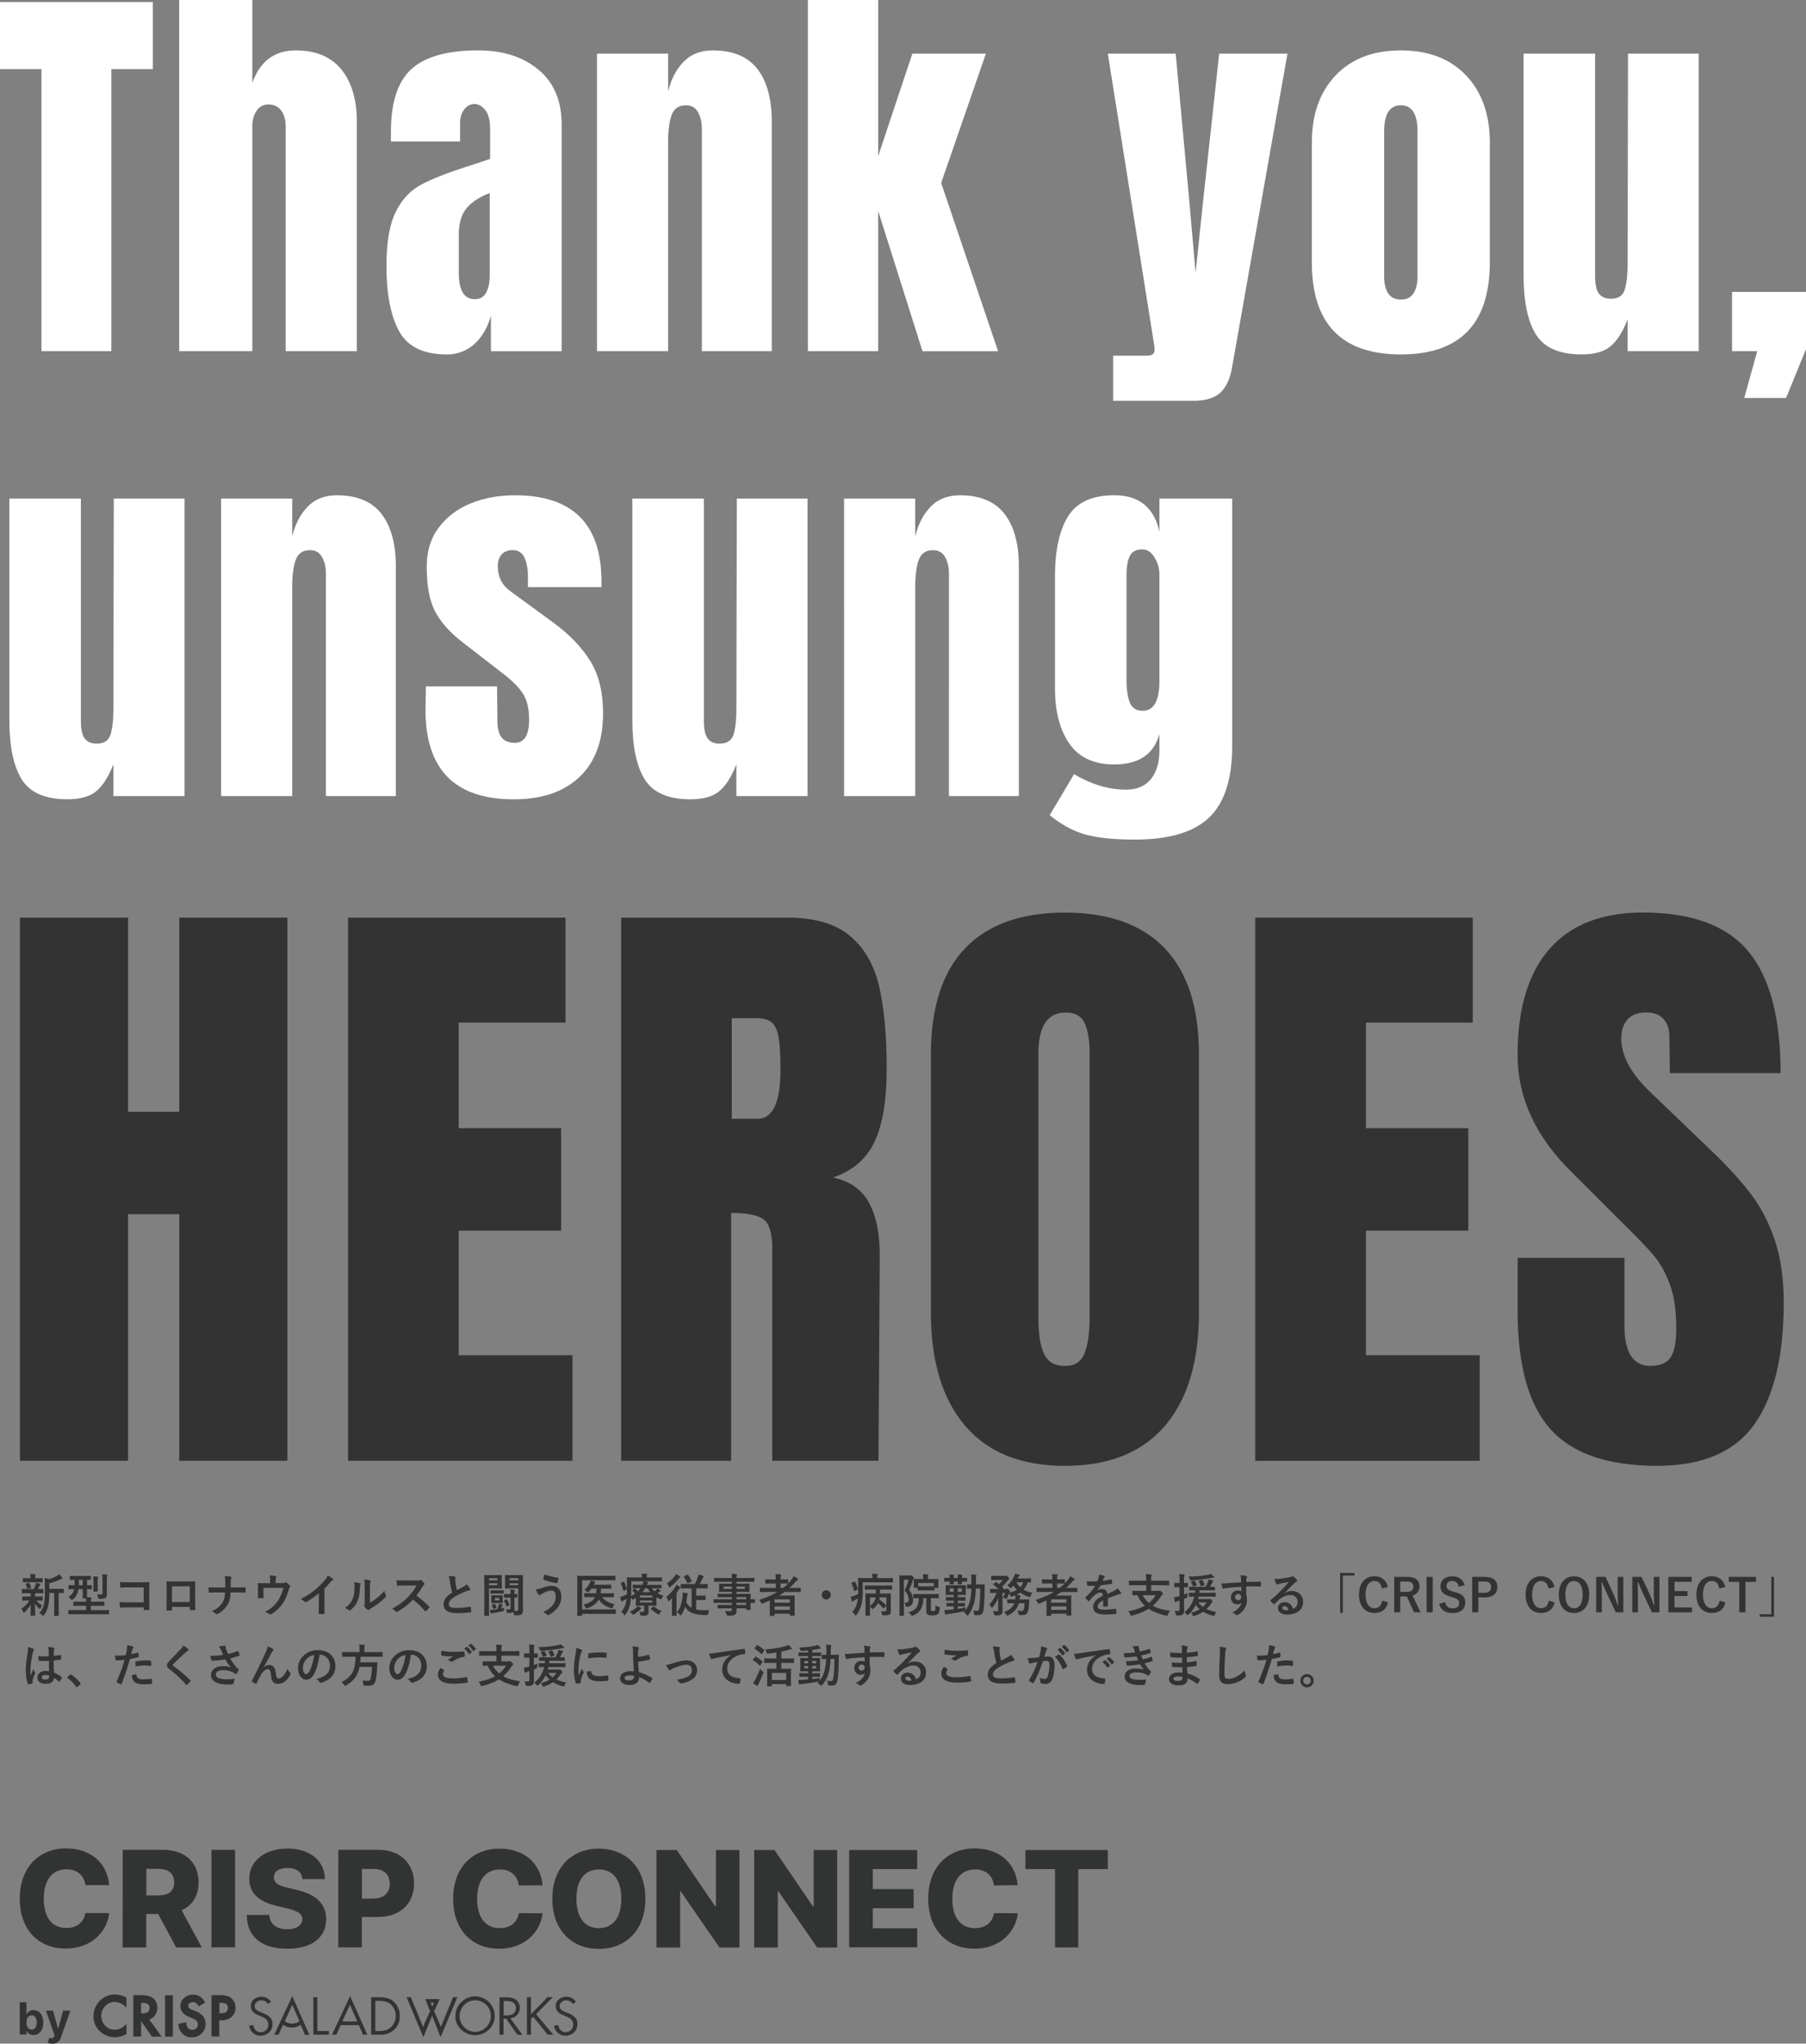 <svg xmlns="http://www.w3.org/2000/svg" viewBox="0 0 2333.07 2639.68"><rect x="0" y="0" width="2333.07" height="2639.68" fill="#808080" stroke="none"/><defs><style>.cls-1{fill:#fff;}.cls-2{fill:#333;}.cls-3{fill:#323333;}</style></defs><title>copy_2</title><g id="圖層_2" data-name="圖層 2"><g id="text"><g id="圖層_2-2" data-name="圖層 2"><g id="text-2" data-name="text"><path class="cls-1" d="M53.55,453.6V89.25H0V2.62H197.4V89.25H143.85V453.6Z"/><path class="cls-1" d="M231.52,0H326V107.1q14.7-42,56.18-42Q421,65.1,441,89.78t20,67.72V453.6H369.07V163.28q0-12.6-5.77-20.48t-16.8-7.87q-9.45,0-15,8.13T326,162.75V453.6H231.5Z"/><path class="cls-1" d="M515.8,428.14q-16.53-29.65-16.53-84.79,0-45.15,11.81-69.3t32.81-35.44q21-11.28,64.05-24.93l25.2-8.4V165.9q0-15.22-6-23.36T612.7,134.4q-7.37,0-12.87,6.83t-5.51,18.37v23.1H505V170.1q0-56.7,26.51-80.85T617.92,65.1q47.76,0,77.7,24.94t29.92,70.61v293H634.19V407.93q-6.83,23.63-21.78,36.75A52,52,0,0,1,577,457.8Q532.33,457.8,515.8,428.14Zm112.36-50.4q4.44-8.67,4.46-21.26V249.38q-20.48,7.86-30.19,19.95t-9.71,33.6v49.35q0,34.13,20.47,34.12,10.5,0,15-8.66Z"/><path class="cls-1" d="M771.21,69.3h91.87v48.82q5.77-23.61,20-38.32t37.79-14.7q38.85,0,57.49,23.89T997,157V453.6H906.7V166.43q0-12.6-5-21.53T886.18,136q-14.16,0-18.63,12.86t-4.47,34.39V453.6H771.21Z"/><path class="cls-1" d="M1043.68,453.6V0h90.83V201.6l44.1-132.3h95l-57.75,167,73.5,217.35h-97.65l-57.22-181.12V453.6Z"/><path class="cls-1" d="M1438,459.38h44.1q9.45,0,9.45-7.88a25.41,25.41,0,0,0-.52-5.77L1431.13,69.3h87.67l17.33,187.43,8.4,95.55,10-95.55L1575,69.3h88.2l-71.4,404.25q-3.69,22.56-15,33.34t-35.43,10.76H1438Z"/><path class="cls-1" d="M1694.68,338.62V184.28q0-54.6,30.71-86.89t84.26-32.29q53.55,0,84.26,32.29t30.72,86.89V338.62q0,119.19-115,119.18T1694.68,338.62Zm131.25,40.43q5.23-7.87,5.25-21.52V169.58q0-33.6-21.53-33.6t-21.52,33.6V357.53q0,13.65,5.25,21.52t16.27,7.88Q1820.68,386.93,1825.93,379.05Z"/><path class="cls-1" d="M1984.21,432.08q-16-25.72-16-76.65V69.3h92.4V356.74q0,16,5,22.57t15.48,6.57q14.17,0,17.85-11.82t3.68-33.86v-3.15l.52-267.75h91.35V453.6H2102.6v-41q-9.45,24.15-22,34.65t-37.28,10.5Q2000.23,457.79,1984.21,432.08Z"/><path class="cls-1" d="M2253.27,514l16.8-60.38h-32.55V377h95.55v74l-25.73,63Z"/><path class="cls-1" d="M28.09,1006.71q-16-25.73-16-76.65V643.93h92.39V931.37q0,16,5,22.57c3.33,4.38,8.48,6.57,15.49,6.57q14.17,0,17.85-11.82t3.67-33.86v-3.15L147,643.93h91.35v384.3H146.47v-41q-9.45,24.15-22,34.65t-37.27,10.5Q44.11,1032.43,28.09,1006.71Z"/><path class="cls-1" d="M285.6,643.93h91.87v48.82q5.77-23.62,19.95-38.32t37.8-14.7q38.85,0,57.49,23.89t18.64,68v296.62h-90.3V741.06q0-12.6-5-21.53t-15.49-8.92q-14.18,0-18.64,12.86t-4.46,34.39v270.37H285.6Z"/><path class="cls-1" d="M549.67,916.93l.52-30.45h91.88l.52,45.15q0,13.67,5.25,20.74t17.33,7.09q18.38,0,18.37-29.93,0-22-8.66-34.65t-27.56-26.77l-48.83-37.8q-25.2-19.42-36.22-40.17t-11-58.53q0-29.4,15.49-50.14T608,650.23q25.72-10.5,57.23-10.5Q777,639.73,777,751v7.35H682v-14.7q0-13.65-4.47-23.36t-15-9.71q-9.45,0-14.44,5.51t-5,15q0,21,16.27,32.55l56.7,41.48q30.45,22.57,46.73,49.08t16.27,66.94q0,53.55-30.45,82.43t-85,28.87Q549.67,1032.43,549.67,916.93Z"/><path class="cls-1" d="M832.9,1006.71q-16-25.73-16-76.65V643.93h92.4V931.37q0,16,5,22.57t15.48,6.57q14.18,0,17.85-11.82t3.68-33.86v-3.15l.52-267.75h91.35v384.3H951.29v-41q-9.45,24.15-22,34.65T892,1032.43Q848.91,1032.43,832.9,1006.71Z"/><path class="cls-1" d="M1090.41,643.93h91.87v48.82q5.78-23.62,20-38.32t37.8-14.7q38.85,0,57.49,23.89t18.64,68v296.62h-90.3V741.06q0-12.6-5-21.53t-15.49-8.92q-14.18,0-18.63,12.86t-4.47,34.39v270.37h-91.87Z"/><path class="cls-1" d="M1402,1077.84q-23.36-6.57-45.94-24.93l31.5-53q33.6,20,66.68,20,21.52,0,32.55-13.65t11-37.27V948q-11,39.38-58.27,39.37-39.37,0-58-26.77t-18.64-71.4V744.73q0-50.91,17.06-78t59.59-27q24.67,0,39.11,12.34T1497.8,687V643.93h94v319.2q0,64.57-29.93,92.93t-95.55,28.35Q1425.36,1084.41,1402,1077.84Zm95.81-198.71v-137a42.12,42.12,0,0,0-6.3-22q-6.3-10.5-15.75-10.5-12.08,0-16.27,8.66t-4.2,23.89v137q0,17.32,4.2,28.09t16.8,10.76q21.53,0,21.51-38.85Z"/><path class="cls-2" d="M25.78,1886.81V1185.27H165.44V1436h66.15V1185.27H371.24v701.54H231.59V1568.3H165.44v318.51Z"/><path class="cls-2" d="M449.64,1886.81V1185.27H730.58v135.57h-138v136.39H724.87v132.3H592.56v160.89h147v136.39Z"/><path class="cls-2" d="M802.44,1185.27h215.61q51.45,0,79.62,23.28t38,65.33q9.8,42.07,9.8,107.4,0,59.63-15.52,93.1t-53.9,46.55q31.85,6.54,46.14,31.85t14.3,68.6l-1.64,265.43H997.63V1612.4q0-29.4-11.44-37.57t-41.65-8.16v320.14H802.44ZM978.84,1445q29.42,0,29.41-63.7,0-27.77-2.46-41.65t-9-19.2q-6.54-5.29-18.78-5.31H945.36V1445Z"/><path class="cls-2" d="M1246.71,1841.48q-44.1-51.86-44.1-145.78v-334q0-90.66,44.1-136.8t129-46.14q84.93,0,129,46.14t44.11,136.8v334q0,94.75-44.11,146.19t-129,51.45Q1290.79,1893.34,1246.71,1841.48ZM1401.06,1748q6.54-16.32,6.54-45.73v-343q0-22.86-6.13-37.16t-24.91-14.3q-35.11,0-35.11,53.09v342.19q0,30.23,7.35,45.74t27,15.51Q1394.54,1764.3,1401.06,1748Z"/><path class="cls-2" d="M1621.56,1886.81V1185.27h281v135.57h-138v136.39h132.3v132.3h-132.3v160.89h147v136.39Z"/><path class="cls-2" d="M2003,1846q-42.48-47.36-42.47-152.72v-68.6h138V1712q0,52.27,33.49,52.26,18.77,0,26.13-11t7.35-37.16q0-34.3-8.17-56.76t-20.82-37.57q-12.68-15.11-45.33-47l-60.43-60.43q-70.26-68.61-70.24-151.91,0-89.82,41.24-136.79t120.47-47q94.72,0,136.38,50.22t41.65,157.22H2157.3l-.81-48.19q0-13.87-7.76-22c-5.18-5.43-12.39-8.17-21.65-8.17q-16.34,0-24.5,9t-8.16,24.5q0,34.3,39.2,71l81.67,78.4q28.58,27.78,47.37,52.68t30.21,58.8q11.43,33.9,11.44,80.45,0,103.73-38,157.21T2141,1893.34Q2045.42,1893.34,2003,1846Z"/></g></g><path class="cls-2" d="M36.09,2057.83c-5.19,0-6.9.12-7.26.12-.53,0-.59-.06-.59-.65v-4.25c0-.59.06-.65.59-.65.36,0,2.07.12,7.26.12H43.7a36.43,36.43,0,0,0,2.24-5.61,9,9,0,0,0,.42-2.59c1.94.35,3.42.82,5.13,1.23.59.18.71.42.71.83a1.06,1.06,0,0,1-.47.89,3.15,3.15,0,0,0-.89,1.35c-.65,1.48-1.12,2.54-1.83,3.9,4.07,0,5.79-.12,6.38-.12s.64.06.64.65v4.25c0,.59-.05.65-.64.65-.36,0-2.13-.12-7.26-.12H45.41a18.1,18.1,0,0,0-.11,3.24v1.07h2c5,0,6.73-.12,7.08-.12.59,0,.65.06.65.65v4.19c0,.59-.06.64-.65.64-.35,0-2.06-.11-7.08-.11h-.41a27.7,27.7,0,0,0,7.55,6.19,16.79,16.79,0,0,0-2.06,3.78c-.24.59-.42.94-.71.94s-.65-.23-1.24-.82a29.15,29.15,0,0,1-5.25-6.14c.06,8.2.29,12.86.29,14.93,0,.59-.06.65-.71.65H40.1c-.59,0-.65-.06-.65-.65,0-1.95.18-6.26.24-13.63A46.47,46.47,0,0,1,32,2082.2c-.59.53-.94.82-1.24.82s-.65-.41-.94-1.18a16.52,16.52,0,0,0-2.31-4A36.06,36.06,0,0,0,38,2067.39H36.5c-5.07,0-6.78.11-7.14.11-.59,0-.64-.05-.64-.64v-4.19c0-.59.05-.65.64-.65.36,0,2.07.12,7.14.12h3.07v-1.07c0-1.35,0-2.36-.06-3.24Zm1-14.16c-4.89,0-6.61.12-7,.12-.59,0-.65-.06-.65-.65v-4.08c0-.59.06-.64.65-.64.35,0,2.07.11,7,.11h2.3v-1.59a16.48,16.48,0,0,0-.35-3.89c2.13,0,4,.11,6.14.29.59.06.94.24.94.53a2.4,2.4,0,0,1-.35,1,4,4,0,0,0-.3,2.12v1.53h2c4.9,0,6.55-.11,6.9-.11.65,0,.71,0,.71.64v4.08c0,.59-.06.65-.71.65-.35,0-2-.12-6.9-.12Zm-.88,8.38c-.77.23-1,.17-1.18-.48a24.59,24.59,0,0,0-1.65-5.19c-.36-.65-.3-.83.53-1l3-.89c.7-.17.82-.06,1.06.42a25.93,25.93,0,0,1,2.18,5.31c.18.59.06.76-.59.94Zm27.5,5.48c-.06,6.85-.42,12.51-1.54,17.06a32.07,32.07,0,0,1-5.07,11.21c-.53.7-.83,1.12-1.24,1.12s-.65-.3-1.3-.83a13.53,13.53,0,0,0-3.84-2.36,27.12,27.12,0,0,0,6.08-12c.89-3.66,1.18-8.55,1.18-17v-6.43c0-3.48-.06-6.61-.35-10.09a29.71,29.71,0,0,1,5.43,1.41,41.83,41.83,0,0,0,10.2-4.07,15.55,15.55,0,0,0,3.13-2.18,23.45,23.45,0,0,1,3.84,4.19,1.91,1.91,0,0,1,.41,1.12c0,.35-.35.65-.88.71a6.5,6.5,0,0,0-2.31.71A64.26,64.26,0,0,1,63.71,2045v7.2H73.8c5.72,0,7.67-.11,8-.11.59,0,.65,0,.65.64V2057c0,.59-.06.65-.65.65-.3,0-1.89-.06-6-.12v20.77c0,5.55.12,7.85.12,8.15,0,.64-.06.7-.59.7H70.55c-.59,0-.65-.06-.65-.7,0-.3.12-2.6.12-8.15v-20.77Z"/><path class="cls-2" d="M96.18,2085c-5.19,0-7,.12-7.38.12-.59,0-.59-.06-.59-.65v-4.31c0-.53,0-.59.59-.59.36,0,2.19.12,7.38.12h15.1v-5.61H103.5c-5.73,0-7.74.12-8.09.12-.65,0-.71-.06-.71-.65v-4.19c0-.64.06-.7.71-.7.35,0,2.36.11,8.09.11h7.78c0-1.47-.06-2.77-.17-4.19h-3.72c-.59,0-.65-.05-.65-.7,0-.36.12-2.3.12-6.61v-4.66h-5.55a24.87,24.87,0,0,1-1.3,5.31,17.63,17.63,0,0,1-5.78,7.85c-.65.59-1,.88-1.3.88s-.65-.35-1.35-1.12a14.14,14.14,0,0,0-3.37-2.71c3.31-2.07,5.55-4.49,6.55-7a19.91,19.91,0,0,0,.83-3.18c-4.43.06-6.14.11-6.43.11-.59,0-.65-.05-.65-.7v-4c0-.59.06-.65.65-.65.29,0,2.12.12,7,.12.06-1.24.12-2.54.12-4v-3c-3.72.06-5.14.12-5.43.12-.59,0-.65-.06-.65-.65v-3.9c0-.59.06-.64.65-.64.35,0,2.06.11,7.2.11h11.44c5.14,0,6.85-.11,7.2-.11.59,0,.65,0,.65.64v3.9c0,.59-.06.65-.65.65-.29,0-1.41-.06-4.25-.12v7c3.72,0,5.14-.12,5.43-.12.59,0,.65.06.65.65v4c0,.65-.06.7-.65.7-.29,0-1.71-.05-5.43-.11v4.66c0,2.83,0,4.6.06,5.6,1.6.06,3.07.18,4.67.36.47.06.82.35.82.71a3,3,0,0,1-.29,1.23,10.21,10.21,0,0,0-.36,3.6H126c5.78,0,7.78-.11,8.14-.11.59,0,.65.06.65.7v4.19c0,.59-.06.65-.65.65-.36,0-2.36-.12-8.14-.12H117.3v5.61h15.64c5.19,0,7-.12,7.32-.12.59,0,.59.06.59.59v4.31c0,.59,0,.65-.59.65-.36,0-2.13-.12-7.32-.12Zm10.68-37.47v-7h-5v3.78c0,1.12,0,2.24-.06,3.24Zm13.92-5.49a33.92,33.92,0,0,0-.41-5.9c2.24.06,3.54.18,5.55.36.59.06.88.35.88.65a2,2,0,0,1-.23,1c-.24.47-.36,1.36-.36,3.89v7.32c0,3.6.12,5.25.12,5.61,0,.65-.06.7-.71.7h-4.31c-.59,0-.64,0-.64-.7,0-.36.11-2,.11-5.61ZM138,2052.16c0,3.07.06,5.73.06,7.79,0,1.83-.29,3-1.71,3.9-1.06.7-3.24,1.18-7.67,1.18-1.77,0-1.83,0-2.12-1.83a14.26,14.26,0,0,0-1.3-4,42.47,42.47,0,0,0,5,.36c1.71,0,2.18-.53,2.18-1.95V2041a39.15,39.15,0,0,0-.47-7.49c2.24.06,3.83.18,5.9.41.59.06.94.36.94.65a3.45,3.45,0,0,1-.35,1.36c-.3.65-.42,1.89-.42,5Z"/><path class="cls-2" d="M185.65,2050.33H165.06a79.82,79.82,0,0,0-8.85.36c-.65,0-.89-.3-.89-1-.18-1.6-.29-4.37-.29-6.32a82.93,82.93,0,0,0,9.85.42h17.53c3.06,0,6.19-.12,9.32-.24.94,0,1.24.24,1.18,1,0,3.13-.12,6.2-.12,9.33V2068c0,4.3.18,9,.24,10.68,0,.59-.24.76-1.07.82a37.46,37.46,0,0,1-5.19,0c-.94-.06-1.12-.11-1.12-1v-2.36h-20.3c-3.71,0-6.84.18-9.67.24-.54,0-.77-.24-.83-.89a55,55,0,0,1-.3-6.14c2.78.18,6.2.3,10.86.3h20.24Z"/><path class="cls-2" d="M222.25,2075.53V2079c0,1-.23,1.12-1.29,1.18-1.48.06-3.19.06-4.67,0-1-.06-1.29-.18-1.23-.88.05-3.07.17-7.26.17-11.75v-14.45c0-3.19.06-6.37-.12-9.8,0-.59.24-.82.65-.82,3.13.17,6.61.17,10.57.17h14c3.83,0,8.32,0,11.09-.11.65,0,.83.29.77,1.18,0,2.89-.06,6.07-.06,9.56v14.1c0,5.13.18,8,.3,11.21,0,.82-.3,1-1.13,1-1.77.06-3.65.06-5.42,0-.71,0-.77-.12-.77-.94v-3.13Zm22.9-26.61h-23v20.36h23Z"/><path class="cls-2" d="M305.89,2050.39c3.3,0,7.19-.06,10.26-.11.83-.06,1.06,0,1.12,1.06a29.43,29.43,0,0,1,0,4.6c0,.94-.23,1.12-1.12,1.12-2.12,0-6.61-.23-9.91-.23h-8.38c-.59,8.55-1.47,11.91-4,16.1a32.89,32.89,0,0,1-12.57,11.63,2.47,2.47,0,0,1-1.36.41,1.79,1.79,0,0,1-1.3-.59,16.22,16.22,0,0,0-4.95-3.24c6.67-3.19,10.56-6.32,13.39-10.68,2.3-3.54,3.31-7.38,3.6-13.63H279.27c-2.89,0-6.25.23-8.49.29-.77.06-.95-.24-1.06-1.12-.18-1.18-.3-3.66-.42-5.84,3.84.29,7.14.29,10,.29H291c0-2.95,0-6.13-.06-8.73a25.49,25.49,0,0,0-.71-6,43.92,43.92,0,0,1,7.85.83c.65.17.88.41.88.82a3.46,3.46,0,0,1-.41,1.3,11,11,0,0,0-.47,3.6c0,2.77,0,4.72-.06,8.08Z"/><path class="cls-2" d="M364,2044.79c2.77,0,3.66-.18,4.42-.65a1.4,1.4,0,0,1,.83-.3,1.93,1.93,0,0,1,1.3.59,28.62,28.62,0,0,1,4,3.66,1.25,1.25,0,0,1,.41.89,2,2,0,0,1-.59,1.3,6.51,6.51,0,0,0-1.3,2.89c-1.82,6.07-3.95,12-7.43,17.34A48.87,48.87,0,0,1,350.34,2085a1.71,1.71,0,0,1-.95.36,2.18,2.18,0,0,1-1.24-.6,20.28,20.28,0,0,0-5.9-2.65c8.32-4.6,12.93-8.67,16.88-14.69a48.83,48.83,0,0,0,6.84-16.47H340.31v5c0,2.36.11,4.78.17,7.14,0,.94-.17,1.12-.94,1.12a41,41,0,0,1-5.43,0c-.77,0-.94-.18-.94-.88.05-3,.11-5,.11-7.32v-4.78c0-1.89,0-4-.11-5.72-.06-.53.29-.77.82-.77,2.77.12,6,.18,9,.18h6v-2.3a31.7,31.7,0,0,0-.59-7.85,67.15,67.15,0,0,1,7.32.88c1.18.24,1.53.89,1.06,1.83a12.1,12.1,0,0,0-.71,4.55v2.83Z"/><path class="cls-2" d="M419.1,2071.4c0,4.07.06,7.55.17,12.27.06.77-.23,1-.88,1a52.78,52.78,0,0,1-5.9,0c-.65,0-.89-.24-.83-.95.06-4.25.24-8.08.24-12.09v-13.75a102.55,102.55,0,0,1-16.23,11.33,1.71,1.71,0,0,1-.88.23,1.62,1.62,0,0,1-1.24-.59,22.28,22.28,0,0,0-5.08-3.48,94.81,94.81,0,0,0,18.59-12.09A96.06,96.06,0,0,0,419.63,2041a17.18,17.18,0,0,0,3.72-6.07,51.54,51.54,0,0,1,6.55,4.13,1,1,0,0,1,.47.88,1.71,1.71,0,0,1-.83,1.3,19.44,19.44,0,0,0-3.54,3.24,91.91,91.91,0,0,1-6.9,7.44Z"/><path class="cls-2" d="M464.85,2045c1,.3,1.12,1,.76,1.83a8.65,8.65,0,0,0-.7,4c-.12,7.37-1.24,13-3.19,17.34a30.36,30.36,0,0,1-8.38,11.1,2.67,2.67,0,0,1-1.53.76,1.94,1.94,0,0,1-1.12-.47,21.35,21.35,0,0,0-5-2.48c4.6-3.48,7.73-7.08,9.8-11.74,1.65-4,2.42-7.26,2.47-16.7a15.6,15.6,0,0,0-.59-4.95A47.86,47.86,0,0,1,464.85,2045Zm13.1,25a60.41,60.41,0,0,0,8.38-5.48,56.71,56.71,0,0,0,10.32-10,17.09,17.09,0,0,0,1.83,6,2.89,2.89,0,0,1,.35,1c0,.41-.23.82-.88,1.47a75,75,0,0,1-8.73,7.73,98.49,98.49,0,0,1-10.51,7.08A20.79,20.79,0,0,0,477,2079a1.82,1.82,0,0,1-1.18.47,2.47,2.47,0,0,1-1.24-.47,17.24,17.24,0,0,1-3.54-3.6,2.36,2.36,0,0,1-.53-1.24,1.77,1.77,0,0,1,.24-.88c.41-.77.35-1.48.35-4.49v-18.46c0-5.14,0-7.56-.59-10.27a55.71,55.71,0,0,1,7.38,1.24c.76.17,1.06.53,1.06,1a3.89,3.89,0,0,1-.47,1.48c-.53,1.12-.53,2.3-.53,6.55Z"/><path class="cls-2" d="M538.62,2041.42c2.13,0,3.19-.05,4.08-.53a1,1,0,0,1,.64-.23,1.93,1.93,0,0,1,1,.47,21.42,21.42,0,0,1,3.83,4.13,1.53,1.53,0,0,1,.3.77,1.66,1.66,0,0,1-.77,1.18,10.77,10.77,0,0,0-2.18,2.59,92.49,92.49,0,0,1-7.56,11,138.29,138.29,0,0,1,16.35,14.28,1.35,1.35,0,0,1,.47.82,1.5,1.5,0,0,1-.41.89,31.71,31.71,0,0,1-4,4,1,1,0,0,1-.71.35,1.2,1.2,0,0,1-.83-.47,107.76,107.76,0,0,0-15.34-14.63,84.89,84.89,0,0,1-19.83,15.58,3.83,3.83,0,0,1-1.35.47,1.34,1.34,0,0,1-1-.53,16,16,0,0,0-4.95-3.84,71.84,71.84,0,0,0,20.77-15,72.61,72.61,0,0,0,11.09-14.81l-15.22,0c-3.07,0-6.14.12-9.33.36-.47.06-.65-.36-.76-1a34,34,0,0,1-.53-6.14c3.18.23,6.13.23,10,.23Z"/><path class="cls-2" d="M587.44,2036.35c.71.18,1.06.47,1.06.94,0,.83-.41,1.66-.41,2.48,0,1.18.18,2.6.3,4a84.36,84.36,0,0,0,1.88,10.15c3-1.6,5.08-2.72,8.38-4.49a14.5,14.5,0,0,0,4.07-3.19,30.26,30.26,0,0,1,4.31,5.55,2.35,2.35,0,0,1,.41,1.24c0,.59-.35,1.06-1.18,1.18a27.81,27.81,0,0,0-5.66,1.77,82.27,82.27,0,0,0-13.87,6.9c-5.13,3.37-7,6.14-7,8.91,0,3.49,2.6,5,9.38,5a102.59,102.59,0,0,0,18-1.36c.65-.11.94,0,1.06.71a51.29,51.29,0,0,1,.59,5.49c.06.65-.35.94-1.06,1a125.69,125.69,0,0,1-17.58.89c-11.16,0-17.06-3.66-17.06-11.33,0-6.55,4.31-10.86,11.21-15.23a90.09,90.09,0,0,1-3.06-14.39,26.58,26.58,0,0,0-1.54-6.85A34.2,34.2,0,0,1,587.44,2036.35Z"/><path class="cls-2" d="M641.69,2034.46c3.89,0,5.72-.06,6.08-.06.53,0,.59.06.59.59,0,.36-.12,1.89-.12,5.14V2046c0,3.24.12,4.78.12,5.13,0,.59-.06.65-.59.65-.36,0-2.19-.12-6.08-.12h-10v22c0,8.38.11,12.45.11,12.86s-.06.59-.65.59h-4.95c-.59,0-.65-.05-.65-.59s.12-4.48.12-12.86V2048c0-8.37-.12-12.62-.12-13,0-.53.06-.59.65-.59.41,0,2.65.06,7.08.06Zm-10,4.07v2.72h10.74v-2.72Zm10.74,6.43H631.72v2.6h10.74Zm8.67,34.17c-.18,1.59-.18,1.59-1.71,2-3.9.94-8.32,1.82-12.28,2.47a5.12,5.12,0,0,0-1.77.48,1.41,1.41,0,0,1-.76.29c-.3,0-.47-.24-.65-.77a25,25,0,0,1-1-4.19,44.67,44.67,0,0,0,4.78-.35c1.48-.18,3.07-.35,4.67-.59A41.76,41.76,0,0,0,644,2074a9.62,9.62,0,0,0,.47-2.6c1.42.29,3.42.77,4.55,1.12a.63.63,0,0,1,.47.59.84.84,0,0,1-.36.71,3.76,3.76,0,0,0-.71,1.12c-.29.77-.59,1.59-1.06,2.6,1.36-.3,2.66-.65,4-1.07A25.88,25.88,0,0,0,651.13,2079.13Zm-6.37-25c3.71,0,4.83-.12,5.19-.12.59,0,.65.06.65.65v3.13c0,.53-.06.59-.65.59-.36,0-1.48-.12-5.19-.12h-5.25c-3.72,0-4.84.12-5.2.12-.59,0-.65-.06-.65-.59v-3.13c0-.59.06-.65.65-.65.36,0,1.48.12,5.2.12Zm-.48,6.43c3.25,0,4.13-.12,4.49-.12.65,0,.71.06.71.65,0,.36-.12,1.12-.12,3.19v2.6c0,2.18.12,2.83.12,3.18,0,.59-.06.65-.71.65-.36,0-1.24-.12-4.49-.12h-4.36c-3.25,0-4.13.12-4.55.12-.59,0-.65-.06-.65-.65,0-.35.06-1,.06-3.18v-2.6c0-2.07-.06-2.77-.06-3.19,0-.59.06-.65.65-.65.42,0,1.3.12,4.55.12Zm-5.54,11.27c.77-.23.82-.18,1.12.41a22.34,22.34,0,0,1,1.59,3.84c.18.59.12.71-.65,1l-2.65,1c-.89.35-.83.23-1.06-.48a24.71,24.71,0,0,0-1.66-4c-.29-.59-.23-.65.53-.88Zm6.19-7.85h-5.54v3.19h5.54Zm8.85,1.83c.77-.41.83-.29,1.18.24a28.1,28.1,0,0,1,3.13,6.31c.24.59.24.65-.53,1.12l-2.36,1.42c-.65.35-.83.35-1-.3a27,27,0,0,0-3-6.55c-.36-.59-.3-.64.47-1.06Zm21.78,1.83c0,4.13.17,8.85.17,11.74s-.41,4.13-1.65,5.43c-1.12,1.07-3,1.6-8.14,1.6-1.77,0-1.77.05-2.18-1.83a23.26,23.26,0,0,0-.59-2.3c-1.07.76-2.84,1.06-6.44,1.12-1.65.06-1.65.06-1.94-1.54a10.42,10.42,0,0,0-1.12-3.3,28.54,28.54,0,0,0,4.07.18c1.59,0,1.83-.42,1.83-1.89v-13.28h-2.42c-3.84,0-5,.06-5.37.06-.59,0-.65-.24-.65-.83v-3.3c0-.59.06-.65.65-.65.35,0,1.53.12,5.37.12h2.42a38.22,38.22,0,0,0-.36-5.9c1.65.12,3.54.23,5.14.47.59.12.88.35.88.65a2.6,2.6,0,0,1-.35,1.06c-.24.47-.3.95-.3,2.95v.77c2,0,2.78-.12,3.07-.12.59,0,.65.06.65.65v3.54c0,.59-.06.59-.65.59-.29,0-1.12,0-3.07-.06V2067c0,6,.06,8.62.06,10.15a13,13,0,0,1-.29,3.42c1,.06,1.94.06,2.77.06,2,0,2.42-.47,2.42-2.3v-26.73h-9.91c-4.67,0-6.2.12-6.55.12-.59,0-.65-.06-.65-.65,0-.35.12-1.59.12-4.78v-6.55c0-3.18-.12-4.42-.12-4.78,0-.53.06-.59.65-.59.35,0,1.88.06,6.55.06h8.79c4.6,0,6.19-.06,6.61-.06.59,0,.65.06.65.59,0,.36-.12,2.78-.12,8Zm-17.29-29.15v2.72h11.27v-2.72Zm11.27,9V2045H658.27v2.6Z"/><path class="cls-2" d="M699.18,2051.34c5-1.65,9-3,13.51-3,7.91,0,12.45,5.37,12.45,14a23.09,23.09,0,0,1-4.78,14.1,33.22,33.22,0,0,1-11.39,9.39,2.77,2.77,0,0,1-1,.29,2,2,0,0,1-1.42-.77,14.38,14.38,0,0,0-4.89-3.12c6.49-3.07,10.5-6.38,13-9.86a17.28,17.28,0,0,0,3.24-10.44c0-4.9-2.06-7.44-5.48-7.44s-5.9.89-9.27,2.54a27.59,27.59,0,0,0-5,2.83,2.15,2.15,0,0,1-1.3.59c-.77,0-1.3-.76-1.65-1.3a39.94,39.94,0,0,1-3-6.19A31.1,31.1,0,0,0,699.18,2051.34Zm21.54-13.57a.84.84,0,0,1,.76,1.06,44.74,44.74,0,0,1-1.3,5.19c-.17.59-.35.89-.82.83a77.71,77.71,0,0,1-17.11-4.55c-.3-.11-.59-.41-.42-1.18a28.83,28.83,0,0,1,1.77-5.54A74.57,74.57,0,0,0,720.72,2037.77Z"/><path class="cls-2" d="M752,2078.83h34.81c5.67,0,7.67-.11,8.09-.11.59,0,.64.06.64.65V2084c0,.59,0,.65-.64.65-.42,0-2.42-.12-8.09-.12H752v1.89c0,.59-.06.64-.71.64h-5c-.59,0-.64-.05-.64-.64,0-.36.11-4.37.11-12.51v-25.55c0-8.09-.11-12.1-.11-12.45,0-.59.05-.65.64-.65.36,0,2.36.12,7.85.12h32.46c5.48,0,7.37-.12,7.73-.12.59,0,.64.06.64.65v4.66c0,.59-.05.65-.64.65-.36,0-2.25-.12-7.73-.12H752Zm11.5-15.93c-5.72,0-7.73.12-8.08.12-.59,0-.65-.06-.65-.65v-3.95c0-.53.06-.59.65-.59.35,0,2.36.12,8.08.12H770a44.94,44.94,0,0,0,.53-6H764a35,35,0,0,1-3.07,3.83c-.59.65-.95.95-1.3.95s-.71-.3-1.48-1a13.07,13.07,0,0,0-3.18-2.12,33.42,33.42,0,0,0,6.67-8.26,15.21,15.21,0,0,0,1.41-3.78,35.38,35.38,0,0,1,5.19,1.36c.48.18.77.35.77.77a1.06,1.06,0,0,1-.53.82,4.49,4.49,0,0,0-1,1.66,3.1,3.1,0,0,1-.42.76h14.52c5.25,0,7.08-.12,7.44-.12.58,0,.64.06.64.65v3.9c0,.65-.06.71-.64.71-.36,0-2.19-.12-7.44-.12h-5.19a48.85,48.85,0,0,1-.53,6h8.43c5.79,0,7.73-.12,8.09-.12.65,0,.71.06.71.59v3.95c0,.59-.06.65-.71.65-.36,0-2.3-.12-8.09-.12h-6.49c3.25,4.37,8.26,7.26,16.29,9.15a20.68,20.68,0,0,0-2.48,4.07c-.35.94-.53,1.3-1.06,1.3a6.19,6.19,0,0,1-1.36-.3c-7.08-2.18-12.09-5.72-15.69-11.21-2.54,5-7,8.62-14.58,11.21a6.2,6.2,0,0,1-1.41.42c-.48,0-.65-.36-1.12-1.3a12.27,12.27,0,0,0-2.78-3.54c8.26-2.36,12.69-5.14,14.87-9.8Z"/><path class="cls-2" d="M842.07,2051.51a20.35,20.35,0,0,0,3.66,3.9,27.63,27.63,0,0,0,2.24-2.07,9.45,9.45,0,0,0,1.36-1.77c1,.59,2.48,1.6,3.48,2.31.47.35.53.58.53.82a.81.81,0,0,1-.59.71,5.78,5.78,0,0,0-1.77,1.24l-1.53,1.3a33.79,33.79,0,0,0,7.55,3.12,13.9,13.9,0,0,0-2,3.19c-.47,1.06-.71,1.48-1.12,1.48a3.88,3.88,0,0,1-1.42-.54,38.33,38.33,0,0,1-4.48-2.3v5.73c0,3,.12,4.42.12,4.78,0,.59-.06.64-.71.64-.35,0-2.83-.11-7.73-.11h-1.89v2.53c0,2.19.06,3.72.06,5.61,0,2.24-.59,3.3-2,4-1.18.65-2.72.95-6.44.89-1.83.06-1.83.06-2.24-1.77a12.59,12.59,0,0,0-1.24-3.48,38.79,38.79,0,0,0,4.07.17c1.77,0,2.13-.47,2.13-1.71v-6.25h-2.42c-4.84,0-7.38.11-7.73.11-.59,0-.65-.05-.65-.64,0-.36.12-2.07.12-5.43v-4.25l-3.07,2a2.44,2.44,0,0,1-1,.47c-.3,0-.48-.24-.83-.83-.53-.77-1-1.36-1.42-1.89a60.77,60.77,0,0,1-1.06,8.2,37.52,37.52,0,0,1-5.9,13.69c-.47.65-.77,1-1.12,1s-.59-.3-1.12-1a15.77,15.77,0,0,0-3.36-3.24,28,28,0,0,0,6.19-12.81,40.11,40.11,0,0,0,.71-4.19c-1.12.65-2.24,1.24-3.36,1.83a7.61,7.61,0,0,0-1.83,1.18,1,1,0,0,1-.89.48c-.35,0-.59-.18-.71-.65a54.87,54.87,0,0,1-1.53-5.31,33.44,33.44,0,0,0,4.72-1.48,41.82,41.82,0,0,0,4-1.89c.06-2.3.12-4.84.12-7.79,0-9-.12-13-.12-13.39,0-.65.06-.71.65-.71.36,0,2.42.12,8.14.12h10.63v-.41a21.6,21.6,0,0,0-.48-4.55c2.25,0,4.19.12,6.32.3.59.06.94.29.94.65a2.92,2.92,0,0,1-.35,1.06,5.76,5.76,0,0,0-.3,2.3v.65h11.33c5.72,0,7.67-.12,8-.12.59,0,.59.06.59.71V2042c0,.59,0,.64-.59.64-.36,0-2.31-.11-8-.11h-15c1.6.23,3.31.53,4.72.82.59.12,1,.36,1,.71a1.33,1.33,0,0,1-.53,1.06,5.08,5.08,0,0,0-1.3,2h10.21c5.78,0,7.79-.12,8.14-.12.59,0,.65.06.65.65V2051c0,.53-.06.59-.65.59-.35,0-2.36-.12-8.14-.12Zm-36.94-8.37c.77-.42,1-.36,1.18.17a58.23,58.23,0,0,1,3.37,8.62c.17.59.12.76-.59,1.18l-2.6,1.53a2.08,2.08,0,0,1-.77.3c-.17,0-.29-.12-.41-.48a61.19,61.19,0,0,0-3.3-9c-.3-.54-.3-.59.47-1Zm22.6,33.33c.47.3.71.59.71,1s-.29.59-.77.88a8.37,8.37,0,0,0-1.29,1.12,33.21,33.21,0,0,1-7.14,5.49,3,3,0,0,1-1.42.59c-.41,0-.71-.35-1.42-1.18a14.76,14.76,0,0,0-2.83-2.65,31.15,31.15,0,0,0,7.85-4.61,10.8,10.8,0,0,0,2.3-2.65C825.14,2075.12,826.73,2075.88,827.73,2076.47Zm-1.65-25c-5.78,0-7.79.12-8.14.12-.59,0-.65-.06-.65-.59v-3.48c0-.59.06-.65.65-.65.35,0,2.36.12,8.14.12h3.84a16.08,16.08,0,0,0,1.35-4.54H815.52v10.09c0,3.36-.06,6.37-.24,9a49.17,49.17,0,0,0,5.19-3.18,29.65,29.65,0,0,0-3.3-3.54c-.47-.47-.29-.65.24-1.06l2-1.72a1.09,1.09,0,0,1,.59-.29.62.62,0,0,1,.53.29,38.08,38.08,0,0,1,3.48,3.37,21.46,21.46,0,0,0,3.43-4Zm.59,9.27v2.65h16v-2.65Zm16,6.61h-16v2.48h16Zm-2.42-10.86a25.83,25.83,0,0,1-3.66-5h-3.24a30.06,30.06,0,0,1-3.6,5Zm3.66,18.71c.65-.42.77-.54,1.24-.12a28.87,28.87,0,0,0,9.68,5.66,16.85,16.85,0,0,0-2.54,3.25c-.59.94-.89,1.35-1.3,1.35a4.33,4.33,0,0,1-1.42-.59,41.06,41.06,0,0,1-8.61-6.6c-.41-.42-.35-.71.3-1.13Z"/><path class="cls-2" d="M868.05,2070.46c0-1.72.06-4.13.12-6.2-1.06,1.06-2.24,2.12-3.36,3.07-.65.47-1.06.76-1.36.76s-.47-.35-.71-1.23a11.37,11.37,0,0,0-2-4.25,49.36,49.36,0,0,0,11.39-12.69,17.33,17.33,0,0,0,1.59-3.13,36.28,36.28,0,0,1,4.36,2.84c.54.41.77.65.77,1.12s-.12.59-.65.88a6.37,6.37,0,0,0-1.65,2,34.88,34.88,0,0,1-2.54,3.89v21.6c0,4.72.12,7,.12,7.32,0,.53-.06.59-.59.59h-4.9c-.59,0-.65-.06-.65-.59s.06-2.6.06-7.32ZM878,2036c.53.35.82.65.82,1.06a.81.81,0,0,1-.59.77,5.1,5.1,0,0,0-1.77,1.59,64,64,0,0,1-10.27,10.09c-.64.47-1.06.77-1.35.77s-.59-.42-1-1.36a14.14,14.14,0,0,0-2.53-3.6,42.76,42.76,0,0,0,10.32-9.38,15.43,15.43,0,0,0,1.83-2.72A36.2,36.2,0,0,1,878,2036Zm10,15.57c-5.61,0-7.62.12-8,.12-.53,0-.59-.06-.59-.59v-4.54c0-.59.06-.65.59-.65.35,0,2.36.12,8,.12h9.5a59.89,59.89,0,0,0,3.89-8.62,17.76,17.76,0,0,0,.94-3.66,56.44,56.44,0,0,1,6,1.66c.48.17.77.47.77.82a1.64,1.64,0,0,1-.47,1,6.16,6.16,0,0,0-1.3,1.88c-.89,1.89-1.89,4.07-3.48,6.91h1.77c5.66,0,7.61-.12,8-.12.59,0,.65.06.65.65v4.54c0,.53-.06.59-.65.59-.41,0-2.36-.12-8-.12h-6.26V2061h6c3.9,0,5.08-.11,5.43-.11.65,0,.71.06.71.7v4.49c0,.59-.06.65-.71.65-.35,0-1.53-.12-5.43-.12h-6v12.27a44.43,44.43,0,0,0,10.27,1c2.3,0,4.25-.06,6.49-.24A14.64,14.64,0,0,0,915,2084c-.23,1.89-.29,1.89-2.12,2-1.42,0-3,0-4.43-.06-12.92-.42-20.06-4.08-23.36-10.68a37.58,37.58,0,0,1-4.84,10.38c-.41.65-.71.94-1,.94s-.59-.29-1.13-.94a14.92,14.92,0,0,0-3.6-3.24c4.84-5.85,6.5-13,7.26-21a20.35,20.35,0,0,0,.12-4.25,52.38,52.38,0,0,1,5.43.65c.88.18,1.24.41,1.24.77a2.2,2.2,0,0,1-.41,1,5.53,5.53,0,0,0-.48,2.07c-.29,2.65-.65,5.25-1.12,7.67a15.87,15.87,0,0,0,6.85,7.43v-25.08Zm-.24-17.52c.59-.24.83-.24,1.18.24a39.41,39.41,0,0,1,4.6,7.61c.24.59.24.7-.47,1.06l-4,1.89c-.77.35-.89.41-1.18-.24a39,39,0,0,0-4.43-7.67c-.41-.53-.29-.71.36-1Z"/><path class="cls-2" d="M929.62,2070.28c-5.14,0-6.91.12-7.26.12-.53,0-.59-.06-.59-.65v-3.54c0-.59.06-.65.59-.65.35,0,2.12.12,7.26.12h15.81v-2.78h-9.74c-5.72,0-7.67.12-8,.12-.59,0-.65-.06-.65-.59v-3.24c0-.59.06-.65.65-.65.35,0,2.3.11,8,.11h9.74v-2.59h-7.61c-5.78,0-7.85.12-8.2.12-.65,0-.71-.06-.71-.71,0-.36.12-1.12.12-3.07v-3.19c0-1.94-.12-2.71-.12-3.06,0-.65.06-.71.71-.71.35,0,2.42.11,8.2.11h7.61V2043H930.56c-5.31,0-7.14.12-7.49.12-.59,0-.65-.06-.65-.65v-3.72c0-.59.06-.65.65-.65.35,0,2.18.12,7.49.12h14.87a28.66,28.66,0,0,0-.41-5.43c2.18.06,4.07.12,6.13.35.53.06,1,.3,1,.65a2.29,2.29,0,0,1-.36,1.13,9.25,9.25,0,0,0-.35,3.3h15c5.31,0,7.14-.12,7.49-.12.59,0,.65.06.65.65v3.72c0,.59-.06.65-.65.65-.35,0-2.18-.12-7.49-.12h-15v2.59h7.85c5.78,0,7.85-.11,8.26-.11.59,0,.65.06.65.71,0,.35-.12,1.12-.12,3.06v3.19c0,1.95.12,2.71.12,3.07,0,.65-.06.71-.65.71-.41,0-2.48-.12-8.26-.12h-7.85v2.59H961c5.78,0,7.85-.11,8.14-.11.59,0,.65.06.65.65,0,.35-.12,1.77-.12,5.13v1.36c3.48,0,4.84-.12,5.14-.12.53,0,.59.06.59.65v3.54c0,.59-.06.65-.59.65-.3,0-1.66-.06-5.14-.12v3c0,3.54.12,5.07.12,5.43,0,.59-.06.65-.65.65h-4.54c-.59,0-.65-.06-.65-.65v-1.3H951.45c.06,1.06.06,2.06.06,2.95,0,2.71-.53,4.31-2.13,5.25s-4.07,1.24-8.32,1.3c-1.77,0-1.77-.06-2.36-1.71a19.11,19.11,0,0,0-2.3-4.49,39.67,39.67,0,0,0,6,.24c2.54-.06,3.07-.47,3.07-2.18v-1.36h-9.68c-5.78,0-7.73.12-8.08.12-.59,0-.65-.06-.65-.71v-3.19c0-.65.06-.71.65-.71.35,0,2.3.12,8.08.12h9.68v-2.77Zm15.81-18v-3H934.75v3Zm16.88-3H951.39v3h10.92Zm-10.92,13.57v2.78H963.9v-2.78Zm12.51,10.15v-2.77H951.39v2.77Z"/><path class="cls-2" d="M994.54,2067.21c-2.89,1.3-5.78,2.6-8.79,3.78a5.19,5.19,0,0,1-1.3.41c-.47,0-.71-.41-1.3-1.48a14.24,14.24,0,0,0-2.59-3.42,121.64,121.64,0,0,0,23.72-10.26H989.64c-5.19,0-7,.11-7.31.11-.59,0-.65-.06-.65-.65v-4.24c0-.54.06-.59.65-.59.35,0,2.12.11,7.31.11h12.51v-5.66h-5.37c-5.31,0-7.14.12-7.49.12-.59,0-.65-.06-.65-.65v-4.19c0-.59.06-.65.65-.65.35,0,2.18.12,7.49.12h5.37v-.83a27.86,27.86,0,0,0-.47-6.08c2.24.06,4.37.18,6.37.42.59.06,1,.23,1,.59a2.9,2.9,0,0,1-.3,1.18c-.35.76-.41,1.89-.41,4.07v.65h1.77c5.31,0,7.08-.12,7.44-.12.64,0,.7.06.7.65v4.48a53.71,53.71,0,0,0,4.25-4.78,17,17,0,0,0,2.66-4.36,32.71,32.71,0,0,1,5.07,3,1.28,1.28,0,0,1,.71,1.06,1,1,0,0,1-.65.83,6.63,6.63,0,0,0-2.42,2.18,86,86,0,0,1-8.08,8h6.67c5.19,0,7-.11,7.37-.11.53,0,.59.05.59.59v4.24c0,.59-.06.65-.59.65-.35,0-2.18-.11-7.37-.11h-12.69c-2.36,1.65-4.72,3.18-7.2,4.66H1018c5,0,7.55-.12,7.9-.12.65,0,.71.06.71.71,0,.35-.12,2.12-.12,8v5.9c0,8.74.12,10.45.12,10.8,0,.53-.06.59-.71.59H1021c-.59,0-.65-.06-.65-.59v-1.89h-19.77v2.13c0,.59-.06.65-.65.65h-4.9c-.59,0-.65-.06-.65-.65,0-.3.12-2.3.12-11.1Zm6.08-1.42v4.31h19.77v-4.31Zm19.77,13.58v-4.49h-19.77v4.49Zm-2.89-33.93c-.36,0-2.13-.12-7.44-.12h-1.77V2051h3.3a56.07,56.07,0,0,0,6.26-5.54Z"/><path class="cls-2" d="M1073.34,2060a5.91,5.91,0,1,1-5.91-5.9A5.92,5.92,0,0,1,1073.34,2060Z"/><path class="cls-2" d="M1114.54,2053.52c0,6.55-.41,13.34-1.71,18.41a37.9,37.9,0,0,1-6.14,13.63c-.47.71-.76,1.06-1.06,1.06s-.65-.29-1.18-1a15.86,15.86,0,0,0-3.42-3.3,27.36,27.36,0,0,0,6.37-12.81,38.13,38.13,0,0,0,.77-4.9c-1.42.83-2.78,1.6-4.13,2.25a6.88,6.88,0,0,0-1.83,1.29,1.33,1.33,0,0,1-1,.48c-.29,0-.59-.24-.76-.71-.47-1.48-1-3.48-1.42-5.43a29.73,29.73,0,0,0,4.54-1.36c1.77-.76,3.49-1.53,5-2.3.06-1.65.06-3.42.06-5.31,0-10-.12-14.34-.12-14.69,0-.59.06-.65.65-.65.36,0,2.42.12,8.14.12h9.74v-.89a23.44,23.44,0,0,0-.41-4.72c2.18.06,4.19.18,6.31.36.59,0,.94.29.94.53a2.4,2.4,0,0,1-.35,1.18,6.4,6.4,0,0,0-.29,2.59v1h11.68c5.78,0,7.67-.12,8-.12.59,0,.65.06.65.65v4.31c0,.65-.06.7-.65.7-.35,0-2.24-.11-8-.11h-30.39Zm-11-10.56c.71-.3.82-.36,1.12.18a51.15,51.15,0,0,1,3.42,8.79c.18.59.18.76-.59,1.18l-3,1.77c-.83.47-.94.41-1.12-.24a74.37,74.37,0,0,0-3.3-9.32c-.24-.47-.3-.71.35-1Zm38.53,34.16c-.59.65-.65.65-1.12.12a71.68,71.68,0,0,0-6.67-6.61,22.63,22.63,0,0,1-5.78,6.91c-.65.53-1,.82-1.24.82s-.65-.41-1.24-1.18a18.94,18.94,0,0,0-2.19-2.06v4.66c0,4.19.12,6.14.12,6.43,0,.59-.06.65-.59.65h-4.66c-.65,0-.71-.06-.71-.65,0-.29.12-2.12.12-6.43v-14.34c0-4.31-.12-6.25-.12-6.61,0-.65.06-.71.71-.71.36,0,2.36.12,7.91.12h4.84c.06-1.71.11-3.36.11-5.07h-5.78c-5.66,0-7.67.12-8,.12-.53,0-.59-.06-.59-.65v-4.19c0-.59.06-.65.59-.65.35,0,2.36.12,8,.12h18.06c5.66,0,7.67-.12,8-.12.59,0,.65.06.65.65v4.19c0,.59-.06.65-.65.65-.35,0-2.36-.12-8-.12h-6.91c-.06,1.71-.06,3.36-.11,5.07h5.48c5.55,0,7.56-.12,7.91-.12.59,0,.65.06.65.71,0,.36-.12,2.6-.12,7.08v7.14c0,3.25.18,5.78.18,7.61,0,2.19-.42,3.43-1.42,4.37s-2.65,1.3-7.9,1.3c-1.77.06-1.77.06-2.19-1.77a9.75,9.75,0,0,0-1.36-3.42c1.83.11,3.6.17,5,.11s2-.41,2-2v-16h-8.56a22.52,22.52,0,0,1-.53,2.77,66.24,66.24,0,0,1,8.61,7.14c.48.47.48.59,0,1.18Zm-18.24-13.86v10.91a16.88,16.88,0,0,0,5.73-6,14.27,14.27,0,0,0,1.53-4.89Z"/><path class="cls-2" d="M1175,2034.93a2.69,2.69,0,0,0,1.18-.17,1.49,1.49,0,0,1,.77-.18c.41,0,.88.24,2.24,1.71s1.42,2,1.42,2.36a1.52,1.52,0,0,1-.53,1.06,4,4,0,0,0-1.12,2.3,74.83,74.83,0,0,1-4.55,11.69c4.61,5.78,5.08,9.2,5.08,13.45,0,4.66-2.25,7.79-7.67,8.26-1.83.12-1.83.12-2-1.71a6.87,6.87,0,0,0-1.24-3.54c3.72.18,5.31-1.06,5.31-4.13,0-2.89-.77-6.2-5.25-11.92a73.14,73.14,0,0,0,5-13.75h-5.91v33.4c0,8.08.12,12.33.12,12.69,0,.53-.06.59-.65.59h-4.66c-.59,0-.65-.06-.65-.59,0-.36.12-4.43.12-12.63v-25.55c0-8.32-.12-12.39-.12-12.81,0-.58.06-.64.65-.64.42,0,1.83.11,4.72.11Zm17.88,29.33c-.29,11.39-3.83,18.41-13.33,22.36a4.61,4.61,0,0,1-1.42.47c-.41,0-.65-.29-1.3-1.17a15.36,15.36,0,0,0-3.42-3.37c9.56-2.48,13.33-7.55,13.51-18.29-4.31.06-6,.12-6.25.12-.59,0-.65-.06-.65-.65v-4.19c0-.65.06-.71.65-.71.35,0,2.24.12,7.84.12h15.7c5.55,0,7.49-.12,7.85-.12.59,0,.65.06.65.71v4.19c0,.59-.06.65-.65.65-.36,0-2.3-.12-7.85-.12h-1.65v14.28c0,1.24,0,1.59.47,1.95s1.06.35,2.3.35c1.59,0,2-.18,2.42-.71.59-.82.65-2.06.77-6.25a12.42,12.42,0,0,0,4,1.47c1.54.3,1.54.42,1.48,2-.3,4.9-1.07,6.61-2.78,7.73s-3.66,1.36-7,1.36c-3,0-5-.24-5.84-.89-1.12-.77-1.71-1.89-1.71-4.84v-16.4Zm-.47-10.09c-4.49,0-6,.12-6.31.12-.59,0-.65-.06-.65-.65v-2.83h-4.37c-.65,0-.71-.06-.71-.65,0-.42.12-1.12.12-5.55V2043c0-1.71-.12-2.54-.12-3s.06-.59.71-.59c.35,0,2.36.12,7.91.12h3.6V2039a26.64,26.64,0,0,0-.42-5.73c2.19.06,4.19.24,6.2.48.59,0,.94.29.94.53a2.25,2.25,0,0,1-.29,1.12c-.3.65-.36,1.41-.36,3.48v.71h5c5.55,0,7.55-.12,7.91-.12.65,0,.7.06.7.59,0,.35-.11,1.24-.11,2.54v2.06c0,4.43.11,5.13.11,5.55,0,.59,0,.65-.7.65h-4.37v2.83c0,.59-.06.65-.65.65-.35,0-1.83-.12-6.25-.12Zm-6.2-5.25c.48,0,2,.12,6.2.12h7.91c4,0,5.54-.06,6.07-.12v-4.31h-20.18Z"/><path class="cls-2" d="M1219.73,2038.65c0-.59.06-.65.65-.65.29,0,2,.12,6.43.12a21.55,21.55,0,0,0-.35-4.48c1.88.06,3.83.17,5.42.35.54.06.77.24.77.53a1.83,1.83,0,0,1-.29.89,6.83,6.83,0,0,0-.3,2.71h5.31a34.75,34.75,0,0,0-.29-4.48c1.83.06,3.77.17,5.43.35.47.06.7.18.7.53a2.35,2.35,0,0,1-.23.83,6.48,6.48,0,0,0-.3,2.77c4.07,0,5.67-.12,6-.12.59,0,.65.06.65.65v3.48c0,.65-.06.71-.65.71-.35,0-2-.06-6-.12,0,1.89.12,2.66.12,3,0,.53-.06.59-.65.59h-4.25c-.59,0-.65-.06-.65-.59,0-.35.06-1.06.12-3h-5.31c0,1.89.12,2.72.12,3,0,.59-.06.65-.65.65h-4.19c-.59,0-.65-.06-.65-.65,0-.29.06-1.12.12-3-4.43.06-6.14.12-6.43.12-.59,0-.65-.06-.65-.71Zm40.83,13.16a89,89,0,0,1-1.65,16.34,45.62,45.62,0,0,1-8,17.82c-.47.59-.76.89-1.06.89s-.65-.36-1.18-1a14.82,14.82,0,0,0-3.72-3.48l1.18-1.24-1,.17c-6.49,1.3-13.63,2.48-20.3,3.42a11,11,0,0,0-2,.48,2.78,2.78,0,0,1-1.12.29c-.36,0-.65-.35-.83-.94-.35-1.54-.65-3.25-.94-4.9,2.3-.06,3.6-.12,5.9-.35,1.71-.18,3.83-.36,6.13-.65v-3.9h-1.89c-4.72,0-6.25.12-6.6.12-.65,0-.71-.06-.71-.71v-3.12c0-.65.06-.71.71-.71.35,0,1.88.12,6.6.12h1.89v-3h-2.42c-5,0-6.55.12-6.9.12-.65,0-.71-.06-.71-.65v-3.48c0-.53.06-.59.71-.59.35,0,2,.12,6.9.12h2.42V2060h-2.53c-5,0-6.73.12-7.14.12-.59,0-.65-.06-.65-.71,0-.35.11-1.36.11-3.72v-3.71c0-2.48-.11-3.48-.11-3.84,0-.59.06-.65.65-.65.41,0,2.12.12,7.14.12h10.5c5,0,6.73-.12,7.08-.12.65,0,.71.06.71.65,0,.36-.12,1.36-.12,3.84v3.71c0,2.36.12,3.37.12,3.72,0,.65-.06.71-.71.71-.35,0-2.07-.12-7.08-.12h-2.6V2063h2.42c5,0,6.55-.12,6.91-.12.59,0,.64.06.64.59V2067c0,.59,0,.65-.64.65-.36,0-2-.12-6.91-.12h-2.42v3h1.89c4.72,0,6.31-.12,6.67-.12.59,0,.65.06.65.71v3.12c0,.65-.06.71-.65.71-.36,0-1.95-.12-6.67-.12h-1.89v3.13c3.37-.47,6.91-1.06,10.21-1.71a25.12,25.12,0,0,0-.47,3,6.69,6.69,0,0,0-.06,1,34.31,34.31,0,0,0,6.25-13.57,80.14,80.14,0,0,0,1.54-14.75c-3.42.06-4.66.12-5,.12-.59,0-.65-.06-.65-.59V2047c0-.59.06-.65.65-.65.3,0,1.59.12,5.08.12v-4.6a68.12,68.12,0,0,0-.36-8.26c2.13.06,3.9.17,6,.41.53.06.89.3.89.59a5,5,0,0,1-.42,1.47,36.25,36.25,0,0,0-.23,6c0,1.48,0,3-.06,4.43h4.19c4.6,0,6.14-.12,6.49-.12.59,0,.71.12.71.71-.06,2.07-.12,3.89-.12,5.78-.06,10-.41,19.89-1.48,26.85-.7,4.6-2.89,6.49-7.37,6.49-1.24,0-2.19-.06-3.19-.12-1.36-.11-1.36-.11-1.65-2a14.63,14.63,0,0,0-1.24-4,33.74,33.74,0,0,0,4.9.48c1.83,0,2.54-.77,3-3.78.88-5.72,1.29-14.81,1.35-24.9Zm-28.62,4.25v-4.49h-5v4.49Zm10.57-4.49h-5.2v4.49h5.2Z"/><path class="cls-2" d="M1316.28,2070.81c-2.12,7.08-6.67,12-13.69,15.46a4.79,4.79,0,0,1-1.41.47c-.48,0-.71-.35-1.3-1.36a12,12,0,0,0-2.78-3.36c6.26-2.06,10.92-5.49,13.16-11.21h-1c-5.25,0-7,.12-7.32.12-.65,0-.7-.06-.7-.65v-3.84c0-.65,0-.7.7-.7.36,0,2.07.11,7.32.11h2.24c.12-.71.18-1.47.24-2.3a26.15,26.15,0,0,0-.06-3,43.3,43.3,0,0,1-4.54,1.54c-1.36.35-1.42.29-2-1.07a18.84,18.84,0,0,0-1.59-2.89,32.73,32.73,0,0,1-2.6,5.9c-.53.89-.71,1.24-1,1.24a2.8,2.8,0,0,1-1.07-.47,15.49,15.49,0,0,0-3.48-1.41,30.59,30.59,0,0,0,3-5.91h-3.36v15.35c0,2.65.18,5.07.18,7.43s-.36,3.78-1.89,5.08c-1.06.82-2.54,1.17-7,1.17-1.78,0-1.78-.05-2.19-1.82a10.42,10.42,0,0,0-1.59-3.78,34.7,34.7,0,0,0,4.84.29c1.65,0,2.06-.47,2.06-1.71V2069.1c0-1.83,0-3.66.06-5.49a40,40,0,0,1-6.9,12.16c-.53.59-.89.94-1.24.94s-.65-.35-1.06-1.12a11.42,11.42,0,0,0-2.42-3.13c4.07-3.83,7.43-9.67,9.5-15h-.65c-5,0-6.61.12-7,.12-.59,0-.65-.06-.65-.71V2053c0-.65.06-.71.65-.71.35,0,2,.12,7,.12h3.24a67.56,67.56,0,0,0-6.66-5.49c-.24-.17-.42-.35-.42-.47s.18-.29.47-.59l2.42-2.06c.59-.54.77-.54,1.3-.18l3.54,2.54a45.42,45.42,0,0,0,4.55-5.37h-7.56c-4.66,0-6.19.11-6.55.11-.59,0-.65-.05-.65-.65V2036c0-.59.06-.65.65-.65.36,0,1.89.11,6.55.11h10.21a2.71,2.71,0,0,0,1.18-.23,2.18,2.18,0,0,1,.83-.24c.47,0,1,.36,2.24,1.66s1.59,1.94,1.59,2.53a1.41,1.41,0,0,1-.82,1.12,10.44,10.44,0,0,0-1.66,1.77,50.77,50.77,0,0,1-6.6,7.44c.47.47.94,1,1.47,1.47s.41.59-.23,1.12l-.36.3h3.72a2,2,0,0,0,1.12-.24,1.74,1.74,0,0,1,.77-.17c.35,0,.94.29,2.06,1.35,1.42,1.3,1.71,1.89,1.71,2.42s-.11.65-.59,1.07a1.34,1.34,0,0,0-.41.41,33.48,33.48,0,0,0,9.91-3.84,30,30,0,0,1-4.6-5.66l-2.48,2.83c-.47.53-.77.77-1.12.77s-.59-.24-1-.77a12.84,12.84,0,0,0-3.37-2.71,33.83,33.83,0,0,0,8.68-11.39,14.89,14.89,0,0,0,1.3-3.84c1.71.3,4,.83,5.42,1.18.54.12.83.36.83.77a1.09,1.09,0,0,1-.59.88,5,5,0,0,0-1.18,1.66c-.29.59-.53,1.18-.82,1.71h10c4.6,0,6.07-.12,6.43-.12.59,0,.65.06.65.65v3.83c0,.6-.06.65-.65.65-.3,0-1.24,0-3.66-.11a27.12,27.12,0,0,1-5.43,9.56,29.37,29.37,0,0,0,11.39,3.89,15.54,15.54,0,0,0-2,4.13c-.71,1.77-.71,1.77-2.48,1.3a37.76,37.76,0,0,1-11.09-5.61,29.94,29.94,0,0,1-5.19,3c1.53.12,3.07.3,4.48.47.71.12,1.07.36,1.07.71a1.85,1.85,0,0,1-.48,1.18,5.25,5.25,0,0,0-.53,2.42l-.17,1.06h4.36c5.31,0,7.14-.11,7.49-.11.6,0,.71.17.71.76l-.23,3.6c-.36,5.78-.65,9.5-1.95,12-1.06,2.42-2.77,4-6.61,4-1,0-2.12,0-3.36-.06-1.65-.12-1.65-.12-2.07-2.06a17,17,0,0,0-1.29-3.72,30.74,30.74,0,0,0,5.07.53c1.47,0,2.24-.24,2.83-1.24.83-1.41,1.18-4.6,1.48-8.79Zm-3.24-27.08a24.34,24.34,0,0,0,4.89,6.37,18.25,18.25,0,0,0,3.84-6.37Z"/><path class="cls-2" d="M1351.88,2067.21c-2.89,1.3-5.78,2.6-8.79,3.78a5.19,5.19,0,0,1-1.3.41c-.47,0-.71-.41-1.3-1.48a14.24,14.24,0,0,0-2.59-3.42,121.64,121.64,0,0,0,23.72-10.26H1347c-5.19,0-7,.11-7.31.11-.59,0-.65-.06-.65-.65v-4.24c0-.54.06-.59.65-.59.35,0,2.12.11,7.31.11h12.51v-5.66h-5.37c-5.31,0-7.14.12-7.49.12-.59,0-.65-.06-.65-.65v-4.19c0-.59.06-.65.65-.65.35,0,2.18.12,7.49.12h5.37v-.83a27.86,27.86,0,0,0-.47-6.08c2.24.06,4.37.18,6.37.42.59.06.95.23.95.59a2.9,2.9,0,0,1-.3,1.18c-.35.76-.41,1.89-.41,4.07v.65h1.77c5.31,0,7.08-.12,7.44-.12.64,0,.7.06.7.65v4.48a53.71,53.71,0,0,0,4.25-4.78,17,17,0,0,0,2.66-4.36,32.71,32.71,0,0,1,5.07,3,1.28,1.28,0,0,1,.71,1.06,1,1,0,0,1-.65.83,6.63,6.63,0,0,0-2.42,2.18,86,86,0,0,1-8.08,8h6.67c5.19,0,7-.11,7.37-.11.53,0,.59.05.59.59v4.24c0,.59-.06.65-.59.65-.35,0-2.18-.11-7.37-.11h-12.69c-2.36,1.65-4.72,3.18-7.2,4.66h11.51c5,0,7.55-.12,7.9-.12.65,0,.71.06.71.71,0,.35-.12,2.12-.12,8v5.9c0,8.74.12,10.45.12,10.8,0,.53-.06.59-.71.59h-4.89c-.59,0-.65-.06-.65-.59v-1.89H1358v2.13c0,.59-.06.65-.65.65h-4.9c-.59,0-.65-.06-.65-.65,0-.3.12-2.3.12-11.1Zm6.08-1.42v4.31h19.77v-4.31Zm19.77,13.58v-4.49H1358v4.49Zm-2.89-33.93c-.36,0-2.13-.12-7.44-.12h-1.77V2051h3.3a56.07,56.07,0,0,0,6.26-5.54Z"/><path class="cls-2" d="M1431.21,2073.94c0,.65-.36.94-1.13,1.06a31.51,31.51,0,0,1-4.18.29c-.54,0-.77-.35-.77-.94,0-2.12,0-5.07.06-7.2-5.25,2.72-7.14,5-7.14,7.85,0,2.48,2,4.07,8.2,4.07a100.62,100.62,0,0,0,14.69-1.18c.53-.06.77.12.83.65a26.86,26.86,0,0,1,.53,4.84c.06.71-.18,1.12-.65,1.12a104.73,104.73,0,0,1-14.63.77c-9.68,0-14.81-2.89-14.81-9.74,0-5.66,3.54-9.79,12.45-14.4-.18-3-.89-4.19-3.54-4.07s-5.43,1.89-8.15,4.25a81.9,81.9,0,0,0-5.9,6.43c-.29.35-.47.53-.71.53a1.19,1.19,0,0,1-.64-.41,28.27,28.27,0,0,1-3.37-3.9,1,1,0,0,1-.23-.53c0-.23.11-.41.41-.64a60.52,60.52,0,0,0,12.33-14.64c-2.77.12-6,.18-9.44.18-.53,0-.71-.3-.83-.95-.17-.94-.41-3.12-.59-4.89a133.73,133.73,0,0,0,13.58-.06,46.89,46.89,0,0,0,1.77-5.08,14.61,14.61,0,0,0,.41-3.6,38.1,38.1,0,0,1,6.73,1.66,1,1,0,0,1,.7,1,1.11,1.11,0,0,1-.41.88,4.66,4.66,0,0,0-1,1.42c-.36.83-.65,1.59-1.36,3.19a97.91,97.91,0,0,0,10.74-1.83c.65-.12.83.06.94.59a19.58,19.58,0,0,1,.59,4.25c.06.59-.17.82-1,.94-4.43.65-9.5,1.3-13.81,1.77a59.82,59.82,0,0,1-4.42,6.55l.06.12a11.69,11.69,0,0,1,5.9-1.83c3.89,0,6.61,1.77,7.2,6.37,2.3-1.06,5.66-2.59,8.67-4.13a17.54,17.54,0,0,0,4.48-3.19,35.29,35.29,0,0,1,4.13,5.2,2.29,2.29,0,0,1,.48,1.29c0,.48-.3.71-.89.83a18.58,18.58,0,0,0-3.6.89c-3.83,1.35-7.67,2.65-12.68,4.72Z"/><path class="cls-2" d="M1466.51,2047.5c-5.31,0-7.14.12-7.49.12-.59,0-.65-.06-.65-.65v-4.66c0-.65.06-.71.65-.71.35,0,2.18.12,7.49.12h14.16v-.94a42.47,42.47,0,0,0-.47-7.56c2.12.06,4.66.18,6.73.42.53.06.94.35.94.65a3,3,0,0,1-.41,1.23,16.79,16.79,0,0,0-.36,4.67v1.53h15.05c5.31,0,7.14-.12,7.49-.12.59,0,.65.06.65.71V2047c0,.59-.06.65-.65.65-.35,0-2.18-.12-7.49-.12H1487.1v7.32h8.62a4.69,4.69,0,0,0,1.71-.24,1.89,1.89,0,0,1,.77-.23c.41,0,.88.35,2.36,1.83,1.35,1.29,1.83,2,1.83,2.53s-.3.65-.83,1.07a4.83,4.83,0,0,0-1.42,1.59,54,54,0,0,1-10.79,12.57c5.9,3.3,13.1,5.31,22,6.66a20.82,20.82,0,0,0-2.54,4.73c-.41,1.17-.59,1.53-1.24,1.53a7.06,7.06,0,0,1-1.3-.18c-9.08-2.06-16.4-4.78-22.36-8.73-5.9,3.72-12.92,6.49-21.36,8.67a4.56,4.56,0,0,1-1.3.24c-.59,0-.77-.41-1.18-1.53a16.06,16.06,0,0,0-2.42-4.19c8.67-1.77,15.64-4,21.3-7.09a41.52,41.52,0,0,1-9.56-13.63c-4,.06-5.54.12-5.84.12-.59,0-.65-.06-.65-.65v-4.54c0-.59.06-.65.65-.65.36,0,2.3.12,8,.12h9.14v-7.32Zm9.62,12.92a33.91,33.91,0,0,0,8.14,10,37,37,0,0,0,8.74-10Z"/><path class="cls-2" d="M1529.55,2067.68c0,5.67.18,8.79.18,11.74,0,3.25-.48,4.84-1.83,5.85s-3.19,1.29-6.79,1.29c-1.83.06-1.95.06-2.24-1.77a14.72,14.72,0,0,0-1.42-4.25,35.37,35.37,0,0,0,5.08.18c.82,0,1.24-.35,1.24-1.65v-11.74l-2.3.71a7.85,7.85,0,0,0-2.07,1,1.58,1.58,0,0,1-1,.35c-.36,0-.59-.23-.77-.7-.35-1.54-.71-3.55-1-5.61a38.16,38.16,0,0,0,5.48-1.12l1.66-.47V2050h-1.07c-3.65,0-4.77.12-5.07.12-.59,0-.65-.06-.65-.65v-4.31c0-.59.06-.65.65-.65.3,0,1.42.12,5.07.12h1.07v-3.13a66.13,66.13,0,0,0-.42-8.38c2.13.06,4,.18,6,.42.59.06,1,.41,1,.65a3,3,0,0,1-.42,1.23c-.35.71-.35,2-.35,6v3.25c3,0,4-.12,4.42-.12.59,0,.65.06.65.65v4.31c0,.59-.06.65-.65.65-.41,0-1.41-.12-4.42-.12v9.44c1.47-.53,3-1.18,4.6-1.83a28.35,28.35,0,0,0-.29,4.25c0,1.53-.18,1.59-1.24,2.06s-2,.89-3.07,1.3Zm31.39-2.18a2.82,2.82,0,0,0,1.24-.24,1.62,1.62,0,0,1,.77-.17c.47,0,1,.35,2.06,1.59s1.48,1.77,1.48,2.24c0,.3-.24.59-.65.83a4.81,4.81,0,0,0-1.54,1.77,45,45,0,0,1-5.72,6.72,49.53,49.53,0,0,0,12.63,3.72,13.13,13.13,0,0,0-1.83,3.66c-.65,1.77-.65,1.77-2.42,1.3a47,47,0,0,1-12.69-5.14,39.14,39.14,0,0,1-11.21,5.31,4.45,4.45,0,0,1-1.36.36c-.53,0-.65-.41-1.12-1.36a12.9,12.9,0,0,0-2.18-3.13,37.64,37.64,0,0,0,11.45-4.42,35.64,35.64,0,0,1-5.08-5.61,37.56,37.56,0,0,1-9.5,12.4c-.65.53-1,.82-1.3.82s-.64-.35-1.12-1a12.64,12.64,0,0,0-2.83-2.83c6.49-4.78,10.74-11.69,12.75-20.07-4.31.06-6,.12-6.32.12-.59,0-.65-.06-.65-.71v-3.83c0-.59.06-.65.65-.65.36,0,2.19.12,7.26.12.12-1,.18-2.13.24-3.19-4.84,0-6.67.12-7,.12-.59,0-.64-.06-.64-.71v-3.36c0-.59.05-.65.64-.65.36,0,2.25.12,7.67.12h12.69a46.82,46.82,0,0,0,3.19-6.44,19.19,19.19,0,0,0,.88-3.18,34.06,34.06,0,0,1,5.25,1.41,1.06,1.06,0,0,1,.77.83,1.23,1.23,0,0,1-.53.89,2.93,2.93,0,0,0-.94,1.12c-1,1.83-1.66,3.36-2.84,5.37,3.84,0,5.37-.12,5.73-.12.59,0,.65.06.65.65v3.36c0,.65-.06.71-.65.71-.42,0-2.3-.12-7.73-.12h-11.45c-.12,1.12-.24,2.18-.41,3.19H1562c5.55,0,7.5-.12,7.85-.12.53,0,.59.06.59.65v3.83c0,.65,0,.71-.59.71-.35,0-2.3-.12-7.85-.12h-13.63c-.23,1.13-.53,2.19-.82,3.25Zm7-29.39c.36.36.65.65.65,1s-.47.71-1.24.71a17.14,17.14,0,0,0-2.59.35,220.62,220.62,0,0,1-25,3c-1.89.12-2.07.18-2.66-1.59a12.86,12.86,0,0,0-1.71-3.25,129.05,129.05,0,0,0,25.31-2.36,14.27,14.27,0,0,0,3.31-1.12A30.78,30.78,0,0,1,1568,2036.11Zm-25.84,5.43c.76-.29.88-.23,1.24.24a27.14,27.14,0,0,1,2.71,5c.24.59.18.7-.59,1l-3.24,1.36c-.77.29-1,.29-1.19-.36a19.86,19.86,0,0,0-2.47-5.07c-.42-.53-.36-.59.41-.89Zm5.9,28.15a25.13,25.13,0,0,0,5.9,5.84,25.83,25.83,0,0,0,4.9-5.84Zm4.31-21c-.83.36-.95.36-1.19-.35a34.63,34.63,0,0,0-2.53-5.67c-.24-.41,0-.59.82-.88l2.66-1c.83-.36,1-.24,1.3.23a27.08,27.08,0,0,1,2.71,5.37c.18.53.12.71-.59,1Z"/><path class="cls-2" d="M1603.21,2038.89a19,19,0,0,0-.71-4.31,59,59,0,0,1,6.9.83c1,.17,1.66.59,1.66,1.12a2.45,2.45,0,0,1-.54,1.35,6.64,6.64,0,0,0-.47,1.72c-.06.76-.06,1.53-.12,3.77,6.38-.23,12.46-.29,18.12-.29.71,0,.83.11.88.88.06,1.48.06,3,0,4.49,0,.65-.29.82-1,.76-6.13-.17-11.86-.17-18-.11,0,3.59,0,7.37.06,11a18.35,18.35,0,0,1,.89,5.84,22,22,0,0,1-10.5,19.06,5.61,5.61,0,0,1-2.31,1.12,3.35,3.35,0,0,1-1.77-.88,13.09,13.09,0,0,0-4.48-2.36c6.9-3.07,11-8,12.1-13-1.18,1.71-3.6,2.36-5.55,2.36-4.66,0-8.2-3.37-8.2-9a8.6,8.6,0,0,1,8.91-8.85,7.18,7.18,0,0,1,4.48,1.18c0-2.07-.06-4.07-.06-6-7.43.41-15.75,1.12-20.41,1.77-1.3.18-2.25.71-2.78.71s-.82-.24-1-.83a41.44,41.44,0,0,1-1.47-6,38.18,38.18,0,0,0,7.19-.24c3.6-.29,11.22-.76,18.3-1.17C1603.27,2042,1603.27,2040.48,1603.21,2038.89Zm-7.55,23.9a3.66,3.66,0,0,0,3.77,4,3.79,3.79,0,0,0,4-4.07,3.54,3.54,0,0,0-3.89-3.78A3.75,3.75,0,0,0,1595.66,2062.79Z"/><path class="cls-2" d="M1659.4,2057.71a17.77,17.77,0,0,1,9.38-2.66c8.62,0,14.64,5.67,14.64,14.17,0,9.85-8,16.16-20.6,16.16-7.43,0-11.92-3.18-11.92-8.67,0-3.95,3.72-7.2,8.32-7.2,5.55,0,9.62,2.95,11.1,8.62,4.13-1.89,6-4.49,6-9,0-5.37-3.78-8.91-9.27-8.91-4.89,0-10.32,2.18-15.1,6.25-1.71,1.54-3.37,3.25-5.14,5-.41.41-.7.65-1,.65a1.48,1.48,0,0,1-.89-.53,27.89,27.89,0,0,1-3.48-3.84c-.35-.47-.17-.88.3-1.36a140.93,140.93,0,0,0,14-13c3.66-3.77,6.44-6.72,9.15-10.09-3.54.65-7.73,1.48-11.39,2.24a19.42,19.42,0,0,0-2.48.71,4.18,4.18,0,0,1-1.18.3,1.35,1.35,0,0,1-1.3-1,28.13,28.13,0,0,1-2.06-6.37,28,28,0,0,0,5.49.12c3.6-.35,8.79-1.12,13.39-2a15.7,15.7,0,0,0,3.25-.88,2.92,2.92,0,0,1,1.12-.47,2.05,2.05,0,0,1,1.35.47,22.72,22.72,0,0,1,4,3.78,2,2,0,0,1,.65,1.41,1.58,1.58,0,0,1-1,1.42,9.36,9.36,0,0,0-2.59,1.89c-4.31,4.19-8.26,8.32-12.75,12.62Zm.06,16.82c-1.71,0-2.83,1-2.83,2.24,0,1.83,1.59,3.07,5.13,3.07a12.81,12.81,0,0,0,2.72-.24C1663.71,2076.36,1661.94,2074.53,1659.46,2074.53Z"/><path class="cls-2" d="M1749.76,2031.75V2035h-15v48.27h-3.54v-51.51Z"/><path class="cls-2" d="M1785.18,2051.75c-1.12-6.37-4.42-9.68-9.62-9.68-6.78,0-11.5,5.9-11.5,17.59s4.84,17.58,11.5,17.58c5.49,0,8.8-3.13,10.09-9.79l7.5,2.3c-2.42,9.44-8.32,13.63-17.64,13.63-11.87,0-19.89-8.56-19.89-23.66s8.08-23.78,19.89-23.78c9.38,0,15.51,5.25,17.4,13.92Z"/><path class="cls-2" d="M1817.54,2036.76c11.15,0,16.22,4.49,16.22,12.45,0,5.67-3.18,9.86-9.08,11.63l10.56,21.71h-8.56l-9.26-20.53c-.65,0-1.3.06-2.07.06h-6.49v20.47h-7.78v-45.79Zm-8.68,19.42h8c6.26,0,9-2.6,9-6.85,0-4.07-2.3-6.61-8.62-6.61h-8.32Z"/><path class="cls-2" d="M1850.9,2082.55h-8v-45.79h8Z"/><path class="cls-2" d="M1884.49,2049.51c-1.18-5-3.89-7.5-8.14-7.5-4.84,0-7.61,2.31-7.61,6,0,4,1.77,5.85,8.38,7.67l2.42.71c10.44,2.84,13.39,6.79,13.39,13.52,0,8-5.54,13.57-16.52,13.57-8.91,0-15.11-3.9-17.29-11.86l7.61-2.42c1.18,5.31,4.66,8.26,9.5,8.26,6,0,8.74-2.6,8.74-6.55s-1.42-5.78-8.91-7.91l-2.36-.71c-9.74-2.89-12.87-6.72-12.87-13.75s5.43-12.5,15.29-12.5c8,0,13.68,3.77,16.1,11.38Z"/><path class="cls-2" d="M1918,2036.76c11.27,0,16.35,4.66,16.35,13.1s-5.85,13.46-16.82,13.46h-7.73v19.23h-8v-45.79Zm-8.2,20.6h7.49c6.08,0,9-2.78,9-7.44s-2.66-7.2-8.73-7.2h-7.79Z"/><path class="cls-2" d="M2000.39,2051.75c-1.12-6.37-4.43-9.68-9.62-9.68-6.79,0-11.51,5.9-11.51,17.59s4.84,17.58,11.51,17.58c5.49,0,8.79-3.13,10.09-9.79l7.49,2.3c-2.42,9.44-8.32,13.63-17.64,13.63-11.86,0-19.88-8.56-19.88-23.66s8.08-23.78,19.88-23.78c9.38,0,15.52,5.25,17.41,13.92Z"/><path class="cls-2" d="M2053,2059.66c0,15.1-7.9,23.78-19.65,23.78s-19.59-8.56-19.59-23.66,8-23.78,19.65-23.78S2053,2044.49,2053,2059.66Zm-30.8.06c0,11.68,4.49,17.58,11.21,17.58s11.15-5.9,11.15-17.58-4.42-17.59-11.15-17.59S2022.18,2048,2022.18,2059.72Z"/><path class="cls-2" d="M2097.08,2082.55h-9.74l-11.09-23.6c-2.65-5.72-4.48-10-6.55-15.11h-.82c.29,5.43.41,10.86.41,16.53v22.18H2062v-45.79h12l9.5,20.3a139.29,139.29,0,0,1,6.08,15.7h.82c-.35-5.61-.59-10.62-.59-16.76v-19.24h7.32Z"/><path class="cls-2" d="M2143.72,2082.55H2134l-11.09-23.6c-2.66-5.72-4.49-10-6.55-15.11h-.83c.3,5.43.41,10.86.41,16.53v22.18h-7.31v-45.79h12l9.5,20.3a141.09,141.09,0,0,1,6.07,15.7h.83c-.35-5.61-.59-10.62-.59-16.76v-19.24h7.32Z"/><path class="cls-2" d="M2185.45,2043.08h-22.24v12.09H2180v6.32h-16.81v14.75h22.72v6.31h-30.69v-45.79h30.21Z"/><path class="cls-2" d="M2221.05,2051.75c-1.12-6.37-4.42-9.68-9.61-9.68-6.79,0-11.51,5.9-11.51,17.59s4.84,17.58,11.51,17.58c5.48,0,8.79-3.13,10.09-9.79l7.49,2.3c-2.42,9.44-8.32,13.63-17.64,13.63-11.86,0-19.89-8.56-19.89-23.66s8.09-23.78,19.89-23.78c9.38,0,15.52,5.25,17.4,13.92Z"/><path class="cls-2" d="M2268.46,2043.19h-13.63v39.36h-8v-39.36h-13.51v-6.43h35.17Z"/><path class="cls-2" d="M2273.2,2088.28V2085h15v-48.27h3.54v51.52Z"/><path class="cls-2" d="M42.88,2129.5c.65.35.88.71.88,1.18a3.14,3.14,0,0,1-.41,1.3,11.51,11.51,0,0,0-1.06,3.24c-1.95,8.91-2.95,17.17-2.95,21.48,0,2.36,0,5.07.17,7.55,1.18-2.71,2.42-5.25,3.66-8.2a15.84,15.84,0,0,0,2.07,3.72,1.29,1.29,0,0,1,.35.82,1.77,1.77,0,0,1-.35.95c-2.07,4.66-2.78,7.26-3,9a10.91,10.91,0,0,0-.06,3.12c.06.42-.18.59-.71.77a24.37,24.37,0,0,1-4.43,1c-.64.18-.88.12-1.18-.7-1.65-4.19-2.53-11.21-2.53-18,0-5.66.47-10.39,2.42-22.36a29.83,29.83,0,0,0,.41-7A46.05,46.05,0,0,1,42.88,2129.5Zm20.29,15.75a117.24,117.24,0,0,1-12.15-.06c-.77,0-1-.17-1.06-.76a35.6,35.6,0,0,1-.42-5.37,85.21,85.21,0,0,0,13.46.17c0-2.12-.06-4-.06-6.19a24.35,24.35,0,0,0-.77-5.78,32.61,32.61,0,0,1,7.14,1.12c.65.17,1.06.47,1.06,1a2.45,2.45,0,0,1-.35,1,6.58,6.58,0,0,0-.47,2.07c-.12,2-.12,3.54-.12,6.25,2.77-.23,5.84-.65,8.38-1.06.71-.18.82.06.94.71a23.19,23.19,0,0,1,.36,4.19c0,.53-.24.82-.65.88a65.85,65.85,0,0,1-9.09,1.24c0,6.61.12,10.74.41,15.82a38.45,38.45,0,0,1,9.8,5.66c.53.35.59.53.29,1.18a31.29,31.29,0,0,1-2.71,4.54.73.73,0,0,1-.53.36.79.79,0,0,1-.53-.3,35.33,35.33,0,0,0-6.38-4.72c-.47,5-3.83,7.67-10.79,7.67-6.79,0-10.57-3.18-10.57-8.26,0-4.84,4.37-8.32,10.33-8.32a25.1,25.1,0,0,1,4.72.47C63.29,2154.22,63.23,2149.91,63.17,2145.25Zm-4.78,18.35c-2.77,0-4.42,1-4.42,2.84s1.3,2.95,4.78,2.95c3,0,4.84-1.72,4.84-3.84a8.18,8.18,0,0,0-.06-1.18A16.46,16.46,0,0,0,58.39,2163.6Z"/><path class="cls-2" d="M90.43,2163.19a1.27,1.27,0,0,1,.88-.47,1.2,1.2,0,0,1,.77.35,44,44,0,0,1,11.74,10.8c.36.47.42.65.42.88s-.12.54-.59.95l-3.6,3.07c-.42.35-.65.53-.83.53s-.53-.12-.83-.59a43.8,43.8,0,0,0-11.15-11.27c-.35-.24-.53-.41-.53-.59s.12-.36.42-.71Z"/><path class="cls-2" d="M177.81,2134.57c.65-.17.89.12.95.59.17,1.3.35,3,.41,4.25.06.77-.12.94-.89,1.12a92.54,92.54,0,0,1-10.26,2.24c-4,13.1-7,22.13-10.8,31.93-.3.82-.65.76-1.3.59s-3.48-1.48-4.72-2.19a.94.94,0,0,1-.47-1.18,221.24,221.24,0,0,0,10.2-28c-3.42.36-7.55.65-10.32.65-.89,0-1.12-.17-1.24-.94-.24-1.24-.53-3.25-.83-5.37a26.84,26.84,0,0,0,4.37.18,80.37,80.37,0,0,0,9.56-.59c.59-2.36,1.06-5,1.47-7.38a39.94,39.94,0,0,0,.36-5.43,34.64,34.64,0,0,1,7.43,1.65,1,1,0,0,1,.65,1,1.43,1.43,0,0,1-.29.94,11.29,11.29,0,0,0-1.24,2.36c-.59,2.13-1,4.13-1.42,5.61C171.73,2136.17,174.92,2135.4,177.81,2134.57Zm-2.3,28.21c.59,0,.83.23.88.82.48,4.31,3.37,5.55,9,5.55a87,87,0,0,0,9.92-.83c.47-.06.64.06.7.53a36.37,36.37,0,0,1,.48,5.14c0,.71,0,.88-1,.94a68.87,68.87,0,0,1-8,.65c-7.73,0-11.75-1.06-14.4-3.83-1.89-1.89-2.54-4.67-2.66-8.09A30.14,30.14,0,0,1,175.51,2162.78Zm-.65-15.64c0-.83.18-1,1.06-1.18a61.48,61.48,0,0,1,11.51-1.36,43.35,43.35,0,0,1,6.9.59c.83.12,1,.18,1,.89a43.38,43.38,0,0,1,0,4.72c0,1-.29,1.24-1.12,1.06a39.66,39.66,0,0,0-7.31-.71,65,65,0,0,0-11.86,1.36C175,2150.44,174.86,2148.32,174.86,2147.14Z"/><path class="cls-2" d="M243.18,2130a1.43,1.43,0,0,1,.48.94,1.18,1.18,0,0,1-.83,1.12,11.37,11.37,0,0,0-2.83,2.07c-5.08,4.54-11.57,10.62-16.11,15.34-.53.65-.77,1-.77,1.3s.24.65.77,1.06a163.71,163.71,0,0,1,22,18.59,1.43,1.43,0,0,1,.41.76c0,.24-.12.42-.41.71-1.36,1.48-3.07,3.19-4.07,4.07-.36.3-.59.48-.83.48s-.41-.18-.71-.53a148.61,148.61,0,0,0-21.47-20c-2.25-1.71-3.13-3-3.13-4.95s1.06-3.25,2.89-5.2c5-5.43,9.91-10.32,15-15.87a17,17,0,0,0,3.18-4.43A46.77,46.77,0,0,1,243.18,2130Z"/><path class="cls-2" d="M285.6,2131.45a19,19,0,0,0-3-4.78,45.47,45.47,0,0,1,7-1c1.54,0,2,.41,2,1.24a7.6,7.6,0,0,0,.06,1.65,25.51,25.51,0,0,0,.94,2.95c.71,1.77,1.24,3.19,2,4.78a90.93,90.93,0,0,0,12.33-3.66c.59-.29.77-.23,1.12.42a26,26,0,0,1,1.48,4.54c.18.59-.06.89-.47,1a93.37,93.37,0,0,1-11.75,3.43,67.68,67.68,0,0,0,9,12.45,14.81,14.81,0,0,0,1.54,1.29c.35.3.59.48.59.77a1.89,1.89,0,0,1-.36,1,23.14,23.14,0,0,1-2.3,3.83c-.47.65-.77.88-1.18.88s-.47-.11-.94-.47a19.92,19.92,0,0,0-2.42-1.53,26.94,26.94,0,0,0-12.51-3c-6.14,0-9.86,1.83-9.86,5.55,0,4.42,5.37,6.25,14.64,6.25a57.41,57.41,0,0,0,9.44-.83,36.64,36.64,0,0,1-1.24,6.32c-.18.59-.41.71-1.12.82a51.77,51.77,0,0,1-6.55.42c-13.93,0-21.42-4.43-21.42-12.22,0-6.72,5.78-11.44,15.52-11.44a30,30,0,0,1,10.5,1.59,37.85,37.85,0,0,1-7.61-10.45c-3.72.65-7.14,1.13-11.39,1.48-1.59.12-4.31.3-5.78.3-.53,0-.77-.36-1-1.07a45.45,45.45,0,0,1-1.35-5.31,72,72,0,0,0,7.37-.06,79.18,79.18,0,0,0,9.33-1.12C287.37,2135.4,286.55,2133.69,285.6,2131.45Z"/><path class="cls-2" d="M340.59,2153.57a11.76,11.76,0,0,1,7.2-3c6.37,0,8,5.49,8.61,11.15.48,4.31,1.18,6.26,3.43,6.26s3.89-1.06,5.54-2.83a29.15,29.15,0,0,0,6-9.62,14.35,14.35,0,0,0,3.43,4.9,1.6,1.6,0,0,1,.64,1.24,2.18,2.18,0,0,1-.23,1,32,32,0,0,1-5.08,7.32,14.74,14.74,0,0,1-10.85,4.95c-6,0-8.5-3.13-9.27-11.44-.53-5.9-1.83-7.62-3.89-7.62-2.54,0-5.08,1.89-7.44,5a68.62,68.62,0,0,0-6.9,13.1c-.35.82-.65.94-1.42.71a19.28,19.28,0,0,1-4.54-2.54,1,1,0,0,1-.53-.77,1.81,1.81,0,0,1,.29-.82c8.62-16.88,14-28.15,17.29-35.53a35.21,35.21,0,0,0,2.95-8.61,33.93,33.93,0,0,1,6.61,3.3,1.56,1.56,0,0,1,.83,1.24,1.84,1.84,0,0,1-.65,1.18,15.15,15.15,0,0,0-1.83,2.54c-3.78,7.26-7,13.45-10.21,18.76Z"/><path class="cls-2" d="M412.81,2137.29c-1.36,10-3.84,19.23-7.38,25.43-2.54,4.42-5.6,6.78-10,6.78-5.19,0-10.44-5.54-10.44-15.16a21.76,21.76,0,0,1,6.66-15.34c5-5,11.22-7.55,19.18-7.55,14.16,0,22.48,8.73,22.48,20.47,0,11-6.19,17.88-18.17,21.48-1.24.35-1.77.12-2.54-1.06a12.5,12.5,0,0,0-4.13-3.72c10-2.36,17.82-6.49,17.82-17.64,0-7-5.31-13.69-13.22-13.69ZM395.87,2143a17,17,0,0,0-4.6,10.92c0,5.42,2.18,8.43,4,8.43,1.54,0,2.84-.76,4.43-3.6,2.59-4.77,5.25-13.27,6.25-21.12A17.82,17.82,0,0,0,395.87,2143Z"/><path class="cls-2" d="M450,2139.88c-5.25,0-7,.12-7.43.12-.59,0-.65-.06-.65-.71v-4.78c0-.65.06-.71.65-.71.41,0,2.18.12,7.43.12h14.46v-3.83a29.76,29.76,0,0,0-.41-5.78c2.12,0,4.42.11,6.43.29.59.06.94.3.94.65a3.54,3.54,0,0,1-.35,1.24c-.24.47-.35,1.24-.35,3.42v4h15.51c5.31,0,7.08-.12,7.44-.12.53,0,.59.06.59.71v4.78c0,.65-.06.71-.59.71-.36,0-2.13-.12-7.44-.12H465.85c-.06,2.6-.24,5-.47,7.26h14.45c5,0,6.61-.12,7-.12.59,0,.7.18.7.83-.11,1.53-.17,3.13-.23,4.6-.47,8.79-1.18,14.28-1.95,17.53-1.3,5.6-3.6,7.31-9.5,7.31-1.06,0-2.71,0-4.66-.12-1.65-.11-1.65-.23-1.89-2.12a13.1,13.1,0,0,0-1.3-4.54,58,58,0,0,0,7.26.53c1.95,0,2.95-.95,3.48-2.95.89-3,1.54-8.38,1.83-15H464.49c-2.24,10.92-7.26,17.82-17.29,23.78a4.23,4.23,0,0,1-1.41.65c-.42,0-.65-.41-1.18-1.3a13.06,13.06,0,0,0-3.54-3.6c13.57-6.67,18-14.81,18.11-32.75Z"/><path class="cls-2" d="M530.81,2137.29c-1.36,10-3.84,19.23-7.38,25.43-2.54,4.42-5.6,6.78-10,6.78-5.19,0-10.44-5.54-10.44-15.16a21.76,21.76,0,0,1,6.66-15.34c5-5,11.22-7.55,19.18-7.55,14.16,0,22.48,8.73,22.48,20.47,0,11-6.19,17.88-18.17,21.48-1.24.35-1.77.12-2.54-1.06a12.5,12.5,0,0,0-4.13-3.72c10-2.36,17.82-6.49,17.82-17.64,0-7-5.31-13.69-13.22-13.69ZM513.87,2143a17,17,0,0,0-4.6,10.92c0,5.42,2.18,8.43,4,8.43,1.54,0,2.84-.76,4.43-3.6,2.59-4.77,5.25-13.27,6.25-21.12A17.82,17.82,0,0,0,513.87,2143Z"/><path class="cls-2" d="M573.4,2156.76c.53.29.59.59.3,1.06a9.66,9.66,0,0,0-1.53,4.48c0,3.72,3.83,5.55,14,5.55a75.24,75.24,0,0,0,16-1.71c.83-.18,1.12,0,1.24.53a48.84,48.84,0,0,1,.94,5.78c.06.54-.29.77-1,.89a94,94,0,0,1-17.29,1.41c-13.63,0-20.3-4.24-20.3-11.91,0-2.42.89-5,3.13-8.44C570.39,2155.17,571.87,2155.93,573.4,2156.76Zm13.34-23.13c4.31,0,8.5-.24,12.27-.53.59-.06.83.17.89.65a35.37,35.37,0,0,1,.53,5c0,.83-.3,1.18-1,1.24-5.61.83-9.68,2.77-14.46,5.84a2.46,2.46,0,0,1-1.48.53,2.4,2.4,0,0,1-1.23-.35,13.93,13.93,0,0,0-4.14-1.89c3.07-2,5.67-3.66,7.73-4.9a35.25,35.25,0,0,1-4.3.18,70.44,70.44,0,0,1-10.86-1c-.53-.12-.77-.36-.77-1.06,0-1.42.12-3.13.24-5.26A73.92,73.92,0,0,0,586.74,2133.63Zm16-6.55c.29-.24.53-.18.88.12a26.9,26.9,0,0,1,5.61,6.31.59.59,0,0,1-.18.94l-2.48,1.83a.61.61,0,0,1-1-.17,29.25,29.25,0,0,0-6-6.85Zm5.25-3.84c.35-.23.53-.17.89.12a24.6,24.6,0,0,1,5.6,6.08.67.67,0,0,1-.18,1.06l-2.36,1.83a.6.6,0,0,1-1-.18,27.82,27.82,0,0,0-5.9-6.78Z"/><path class="cls-2" d="M627.15,2138.53c-5.31,0-7.14.11-7.49.11-.59,0-.65,0-.65-.65v-4.66c0-.65.06-.7.65-.7.35,0,2.18.11,7.49.11h14.16v-.94a41.43,41.43,0,0,0-.47-7.55c2.13.06,4.66.17,6.73.41.53.06.94.35.94.65a3.08,3.08,0,0,1-.41,1.24,16.92,16.92,0,0,0-.35,4.66v1.53h15c5.31,0,7.14-.11,7.5-.11.59,0,.64,0,.64.7V2138c0,.6,0,.65-.64.65-.36,0-2.19-.11-7.5-.11h-15v7.31h8.61a5,5,0,0,0,1.71-.23,1.91,1.91,0,0,1,.77-.24c.41,0,.88.35,2.36,1.83,1.36,1.3,1.83,2,1.83,2.54s-.3.65-.83,1.06a4.81,4.81,0,0,0-1.41,1.59A53.81,53.81,0,0,1,650,2165c5.9,3.3,13.1,5.31,22,6.67a21,21,0,0,0-2.54,4.72c-.41,1.18-.59,1.53-1.24,1.53a7.92,7.92,0,0,1-1.3-.17c-9.08-2.07-16.4-4.78-22.36-8.74-5.9,3.72-12.92,6.49-21.36,8.68a4.83,4.83,0,0,1-1.3.23c-.59,0-.76-.41-1.18-1.53a16.23,16.23,0,0,0-2.42-4.19c8.68-1.77,15.64-3.95,21.3-7.08a41.73,41.73,0,0,1-9.56-13.63c-4,.06-5.54.12-5.84.12-.59,0-.65-.06-.65-.65v-4.55c0-.59.06-.65.65-.65.36,0,2.3.12,8,.12h9.14v-7.31Zm9.62,12.92a33.86,33.86,0,0,0,8.14,10,37,37,0,0,0,8.74-10Z"/><path class="cls-2" d="M689.63,2158.71c0,5.66.18,8.79.18,11.74,0,3.24-.47,4.84-1.83,5.84s-3.18,1.3-6.78,1.3c-1.83.06-2,.06-2.25-1.77a14.65,14.65,0,0,0-1.41-4.25,35.29,35.29,0,0,0,5.07.18c.83,0,1.24-.36,1.24-1.66v-11.74l-2.3.71a8.56,8.56,0,0,0-2.07,1,1.56,1.56,0,0,1-1,.36c-.35,0-.59-.24-.76-.71-.36-1.54-.71-3.54-1-5.61a37.2,37.2,0,0,0,5.49-1.12l1.65-.47v-11.45h-1.06c-3.66,0-4.78.12-5.07.12-.59,0-.65-.06-.65-.65v-4.31c0-.59.06-.64.65-.64.29,0,1.41.11,5.07.11h1.06v-3.12a68.08,68.08,0,0,0-.41-8.38c2.12.06,4,.17,6,.41.59.06,1,.41,1,.65a3,3,0,0,1-.41,1.24c-.36.71-.36,2-.36,6v3.24c3,0,4-.11,4.43-.11.59,0,.65.05.65.64v4.31c0,.59-.06.65-.65.65-.41,0-1.42-.12-4.43-.12v9.44c1.48-.53,3-1.18,4.61-1.83a28.41,28.41,0,0,0-.3,4.25c0,1.54-.18,1.6-1.24,2.07s-2,.88-3.07,1.3Zm31.39-2.19a3,3,0,0,0,1.24-.23,1.65,1.65,0,0,1,.77-.18c.47,0,1,.35,2.07,1.59s1.47,1.77,1.47,2.24a1,1,0,0,1-.65.83,4.91,4.91,0,0,0-1.53,1.77,45.64,45.64,0,0,1-5.72,6.73,50.39,50.39,0,0,0,12.62,3.72,13.06,13.06,0,0,0-1.83,3.65c-.65,1.77-.65,1.77-2.42,1.3a47.15,47.15,0,0,1-12.68-5.13,39.8,39.8,0,0,1-11.21,5.31,4.74,4.74,0,0,1-1.36.35c-.53,0-.65-.41-1.12-1.35a12.78,12.78,0,0,0-2.19-3.13,37.54,37.54,0,0,0,11.45-4.43,35.46,35.46,0,0,1-5.07-5.6,37.42,37.42,0,0,1-9.5,12.39c-.65.53-1,.82-1.3.82s-.65-.35-1.12-1a13.07,13.07,0,0,0-2.83-2.83c6.49-4.78,10.73-11.68,12.74-20.06-4.31.06-6,.12-6.31.12-.59,0-.65-.06-.65-.71v-3.84c0-.59.06-.65.65-.65.35,0,2.18.12,7.26.12.11-1,.17-2.12.23-3.19-4.84,0-6.67.12-7,.12-.59,0-.65-.06-.65-.71v-3.36c0-.59.06-.65.65-.65.35,0,2.24.12,7.67.12h12.69a46.62,46.62,0,0,0,3.18-6.43,19.61,19.61,0,0,0,.89-3.19,34.64,34.64,0,0,1,5.25,1.42c.47.18.77.53.77.82a1.19,1.19,0,0,1-.54.89,3,3,0,0,0-.94,1.12c-.94,1.83-1.65,3.36-2.83,5.37,3.83,0,5.37-.12,5.72-.12.59,0,.65.06.65.65v3.36c0,.65-.06.71-.65.71-.41,0-2.3-.12-7.73-.12H709.76c-.12,1.13-.24,2.19-.42,3.19h12.75c5.54,0,7.49-.12,7.84-.12.54,0,.59.06.59.65v3.84c0,.65,0,.71-.59.71-.35,0-2.3-.12-7.84-.12H708.46c-.24,1.12-.53,2.18-.83,3.24Zm7-29.38c.35.35.65.65.65,1s-.48.71-1.24.71a18.65,18.65,0,0,0-2.6.35,220.34,220.34,0,0,1-25,3c-1.89.12-2.06.18-2.65-1.59a13.19,13.19,0,0,0-1.71-3.25,128.37,128.37,0,0,0,25.31-2.36,13.56,13.56,0,0,0,3.3-1.12A30.94,30.94,0,0,1,728.05,2127.14Zm-25.85,5.43c.77-.3.89-.24,1.24.23a27.53,27.53,0,0,1,2.72,5c.23.59.17.71-.59,1l-3.25,1.36c-.77.29-.94.29-1.18-.36a20.39,20.39,0,0,0-2.48-5.07c-.41-.53-.35-.59.42-.89Zm5.9,28.14a25.13,25.13,0,0,0,5.9,5.84,25.83,25.83,0,0,0,4.9-5.84Zm4.31-21c-.83.35-.94.35-1.18-.36a34.94,34.94,0,0,0-2.54-5.66c-.23-.42,0-.59.83-.89l2.65-1c.83-.35,1-.24,1.3.24a27.06,27.06,0,0,1,2.72,5.36c.17.54.11.71-.59,1Z"/><path class="cls-2" d="M750.7,2130.68c1,.53,1.36.88,1.36,1.41s-.12.59-.89,1.77a14,14,0,0,0-1.41,4.19,95.13,95.13,0,0,0-2.48,19.06,56.37,56.37,0,0,0,.35,6.91c1.24-2.72,2.3-4.67,4-8.8a15.43,15.43,0,0,0,2.07,3.72,2.32,2.32,0,0,1,.41.89,1.66,1.66,0,0,1-.29.94,58.16,58.16,0,0,0-3.37,8.91,6.7,6.7,0,0,0-.17,1.83c0,.71.11,1.18.11,1.65s-.23.65-.76.77a29,29,0,0,1-4.84.94c-.41.06-.65-.23-.77-.65-1.65-4.13-2.71-11.62-2.71-17.58a113.23,113.23,0,0,1,2-19.35,47.61,47.61,0,0,0,1.07-8.79A25.54,25.54,0,0,1,750.7,2130.68Zm12.63,27.79c.47-.06.59.24.59.88.35,4.08,3.18,5.55,9.61,5.55a83.16,83.16,0,0,0,11.27-.77c.59-.05.71,0,.83.77A43.13,43.13,0,0,1,786,2170c0,.7,0,.76-1,.88a79.58,79.58,0,0,1-9.62.65c-8.73,0-12.8-1.42-15.34-4.9-1.47-1.89-2.06-4.9-2.06-7.67ZM760,2136.4c.06-.71.24-.88.83-1a94,94,0,0,1,12.8-1.06c3.54,0,6.26.11,8.74.35,1.23.06,1.35.18,1.35.77,0,1.77,0,3.36-.12,5,0,.53-.23.77-.76.71-3.54-.23-6.61-.35-9.62-.35a72.43,72.43,0,0,0-13.4,1.35C759.9,2138.88,759.9,2137.4,760,2136.4Z"/><path class="cls-2" d="M837.73,2137.29a.49.49,0,0,1,.7.35,39.17,39.17,0,0,1,1.42,5c.12.64-.12.76-.47.88a88.64,88.64,0,0,1-14.93,2.66c.12,4.78.41,8,1,13.63a69.44,69.44,0,0,1,17.12,7.61c.41.23.47.53.23,1a25.88,25.88,0,0,1-3.13,5c-.35.35-.53.53-1,.18a55.21,55.21,0,0,0-13.1-7.44,11.26,11.26,0,0,1-.06,1.36c-.23,5.07-4,8.85-11.92,8.85-7.25,0-12.56-3.25-12.56-8.68s5.6-9,12.92-9a42.62,42.62,0,0,1,4.95.17c-.7-7.73-.88-13.33-1-18.94-.06-2.12-.12-5.13-.18-8.14a17.08,17.08,0,0,0-.82-5.37,54.87,54.87,0,0,1,7.55,1.06c.65.18.94.53.94,1a1.7,1.7,0,0,1-.29.88,7.35,7.35,0,0,0-.71,3.19c-.12,1.77-.12,4.36-.12,7.43A57.56,57.56,0,0,0,837.73,2137.29ZM819,2164.55a27,27,0,0,0-5.43-.59c-4.13,0-6.78,1.35-6.78,3.48s2.36,3,6.08,3c4.42,0,6.37-2.6,6.19-5.08Z"/><path class="cls-2" d="M869.82,2148.2c7.26-2.42,13-3.6,17.23-3.6,8,0,13.45,5.25,13.45,12.63,0,6-2.83,10.21-8.43,13.22a32,32,0,0,1-12.22,3.89c-1.06.18-1.53-.06-2-.82a12.31,12.31,0,0,0-3.6-3.9c6.91-1.06,10.15-2.06,14.23-4.07a9.23,9.23,0,0,0,5.31-8.79c0-4.19-2.6-6.49-7.32-6.49-4.07,0-10.27,2-16.7,4.6a18.91,18.91,0,0,0-3.3,1.83,1.89,1.89,0,0,1-1.18.59c-.54,0-1-.35-1.54-1.06a29.69,29.69,0,0,1-3.18-5.73A63.36,63.36,0,0,0,869.82,2148.2Z"/><path class="cls-2" d="M944.22,2137.76c-7.2,1.36-13.51,2.59-19.83,3.89-2.24.53-2.83.65-3.71.95a3.63,3.63,0,0,1-1.3.47,1.38,1.38,0,0,1-1.12-.89,39.76,39.76,0,0,1-2.18-6.37,81.86,81.86,0,0,0,9.38-1c7.26-1.06,20.24-3,35.46-5,.88-.12,1.18.24,1.24.65a34.51,34.51,0,0,1,.65,5.19c0,.71-.36.89-1.12.89a26.21,26.21,0,0,0-7.2,1.3c-10,3.42-15,10.32-15,17.4,0,7.62,5.43,11.75,15.7,12.4.94,0,1.29.23,1.29.88a21.17,21.17,0,0,1-.64,5.08c-.18.88-.42,1.23-1.12,1.23-10.39,0-21.78-6-21.78-18.23,0-8.38,4.19-14,11.33-18.7Z"/><path class="cls-2" d="M975.31,2140.24c.47-.59.65-.59,1.18-.3a44.16,44.16,0,0,1,8.38,6c.24.24.35.35.35.47s-.11.36-.35.71l-2.65,3.78c-.18.29-.3.41-.48.41s-.29-.12-.53-.35a45.57,45.57,0,0,0-8.32-6.44c-.29-.17-.41-.29-.41-.41a1.34,1.34,0,0,1,.35-.71Zm.59,28.91a144.11,144.11,0,0,0,5.9-13.57,27.26,27.26,0,0,0,3.19,3c.94.71,1.3,1,1.3,1.47a4.82,4.82,0,0,1-.42,1.42c-1.77,4.54-3.77,9.09-5.72,13a9.6,9.6,0,0,0-1,2.24c-.12.47-.36.77-.77.77a2.46,2.46,0,0,1-1.06-.41,33.93,33.93,0,0,1-4.55-3.25A27.42,27.42,0,0,0,975.9,2169.15Zm1.77-43.9c.47-.53.65-.53,1.12-.24a45.59,45.59,0,0,1,8.2,6.08.73.73,0,0,1,.36.53c0,.18-.12.36-.36.71l-2.65,3.72c-.24.35-.41.47-.53.47s-.3-.12-.53-.3a48.42,48.42,0,0,0-8.32-6.66c-.3-.18-.42-.3-.42-.42s.12-.35.42-.7Zm18.35,22.6c-5.84,0-7.85.12-8.2.12-.59,0-.65-.06-.65-.65v-4.66c0-.53.06-.59.65-.59.35,0,2.36.11,8.2.11h6.91v-7.73c-3.37.54-6.79,1-10.21,1.3-1.89.18-2,.12-2.42-1.47a14.58,14.58,0,0,0-1.65-3.9c9.61-.59,20-2.3,26-4.19a17.71,17.71,0,0,0,3.83-1.65,33.64,33.64,0,0,1,3.9,3.78,1.68,1.68,0,0,1,.53,1.18c0,.35-.24.71-.83.76a11.81,11.81,0,0,0-3.18.65,79.28,79.28,0,0,1-9.62,2.42v8.85H1017c5.78,0,7.79-.11,8.14-.11.53,0,.59.06.59.59v4.66c0,.59-.06.65-.59.65-.35,0-2.36-.12-8.14-.12h-7.73v7.61h4.25c5.43,0,7.25-.12,7.67-.12.59,0,.65.06.65.65,0,.36-.12,2-.12,5.9v5.31c0,8.15.12,9.68.12,10,0,.53-.06.59-.65.59h-5c-.59,0-.65-.06-.65-.59v-2H997.14v2.3c0,.53-.06.59-.65.59h-4.83c-.65,0-.71-.06-.71-.59s.12-2,.12-10.15v-4.66c0-4.66-.12-6.32-.12-6.73,0-.59.06-.65.71-.65.35,0,2.3.12,7.67.12h3.6v-7.61Zm1.12,22.07h18.41v-9.15H997.14Z"/><path class="cls-2" d="M1049.24,2168.68c3.19-.36,6.55-.83,10-1.42a24.09,24.09,0,0,0-.53,2.72l-.18,1.06a33.23,33.23,0,0,0,6.73-13.22,81.93,81.93,0,0,0,2-15.05c-3.48.06-4.78.12-5.08.12-.65,0-.71-.06-.71-.65v-4.3c0-.59.06-.65.71-.65.3,0,1.65.11,5.31.11,0-1.53.06-3.06.06-4.72a59.16,59.16,0,0,0-.41-8.32c2.12.06,3.83.18,5.9.42.59.06.88.29.88.65a4.41,4.41,0,0,1-.35,1.41c-.24.59-.35,2.42-.35,6,0,1.59,0,3.07-.06,4.54h3.36c4.54,0,6.08-.11,6.43-.11.59,0,.71.11.71.7-.12,2-.12,3.72-.12,5.61-.06,11.33-.59,20.06-1.71,27-.77,4.42-3,6.49-7.49,6.49-1.24,0-2.25-.06-3.25-.12-1.36-.12-1.36-.12-1.53-2.07a13.61,13.61,0,0,0-1.18-3.95,32.16,32.16,0,0,0,4.9.47c1.76,0,2.77-.94,3.18-3.72,1-5.72,1.42-13.69,1.48-25h-5a104,104,0,0,1-2.18,16.94,37.57,37.57,0,0,1-8.74,16.82c-.59.59-.94.88-1.24.88s-.58-.29-1.12-.83a11,11,0,0,0-3.77-2.83c.65-.59,1.3-1.18,1.89-1.83a4.6,4.6,0,0,1-1.13.24c-6.25,1.24-13.92,2.36-20.59,3.07a9.43,9.43,0,0,0-2.18.41,2.27,2.27,0,0,1-1,.35c-.35,0-.64-.35-.82-1-.35-1.53-.71-3.42-1-5.19a52.86,52.86,0,0,0,6.19-.06c2.07-.12,4.31-.24,6.67-.47v-3.42h-3.48c-5.14,0-6.85.11-7.2.11-.59,0-.65-.06-.65-.59v-3.54c0-.59.06-.65.65-.65.35,0,2.06.12,7.2.12h3.48v-2.54h-2.36c-5,0-6.73.12-7.08.12-.65,0-.71-.06-.71-.65,0-.41.12-1.77.12-4.89V2147c0-3.18-.12-4.54-.12-4.84,0-.59.06-.64.71-.64.35,0,2.06.11,7.08.11h2.36v-2.59h-4.37c-5.31,0-7.14.11-7.49.11-.59,0-.65-.05-.65-.64V2135c0-.59.06-.64.65-.64.35,0,2.18.11,7.49.11h4.37v-2.65c-2.54.23-5.08.47-7.61.59-1.65.12-1.71.06-2.19-1.3a11.85,11.85,0,0,0-1.83-3.19,112.45,112.45,0,0,0,20.89-2.24,21.55,21.55,0,0,0,3.25-1,25.09,25.09,0,0,1,3.36,3.24,1.43,1.43,0,0,1,.47,1.07c0,.35-.47.59-1.24.59a16.91,16.91,0,0,0-2.65.41c-2.36.47-4.72.88-7.14,1.18v3.3h3.42c5.25,0,7.08-.11,7.44-.11.53,0,.59,0,.59.64v3.49c0,.59.06.64-.47.64-.36,0-2.31-.11-7.56-.11h-3.42v2.59h2.54c5,0,6.66-.11,7.08-.11.59,0,.65.05.65.64,0,.3-.12,1.66-.12,4.84v6.32c0,3.12.12,4.54.12,4.89,0,.59-.06.65-.65.65-.42,0-2.13-.12-7.08-.12h-2.54v2.54h2.18c5.08,0,6.85-.12,7.2-.12.59,0,.65.06.65.65v3.54c0,.53-.06.59-.65.59-.35,0-2.12-.11-7.2-.11h-2.18Zm-5.31-20.24v-3.07H1039v3.07Zm0,6.55v-3.13H1039V2155Zm5.31-9.62v3.07h5.13v-3.07Zm5.13,6.49h-5.13V2155h5.13Z"/><path class="cls-2" d="M1116.74,2129.91a19,19,0,0,0-.71-4.31,59.26,59.26,0,0,1,6.9.83c1,.18,1.65.59,1.65,1.12a2.45,2.45,0,0,1-.53,1.36,6.42,6.42,0,0,0-.47,1.71c-.06.77-.06,1.53-.12,3.78,6.38-.24,12.45-.3,18.12-.3.71,0,.82.12.88.89.06,1.47.06,3,0,4.48,0,.65-.29.83-1,.77-6.14-.18-11.86-.18-18-.12,0,3.6,0,7.37.06,11a18.45,18.45,0,0,1,.89,5.85,22,22,0,0,1-10.51,19,5.65,5.65,0,0,1-2.3,1.13,3.37,3.37,0,0,1-1.77-.89,13.09,13.09,0,0,0-4.48-2.36c6.9-3.07,11-8,12.09-13-1.18,1.71-3.6,2.36-5.54,2.36-4.66,0-8.2-3.36-8.2-9a8.6,8.6,0,0,1,8.91-8.85,7.18,7.18,0,0,1,4.48,1.18c0-2.06-.06-4.07-.06-6-7.43.42-15.75,1.12-20.41,1.77-1.3.18-2.25.71-2.78.71s-.82-.24-1-.83a42.59,42.59,0,0,1-1.48-6,39,39,0,0,0,7.2-.23c3.6-.3,11.21-.77,18.29-1.18C1116.8,2133,1116.8,2131.5,1116.74,2129.91Zm-7.56,23.9a3.67,3.67,0,0,0,3.78,4,3.79,3.79,0,0,0,4-4.07,3.54,3.54,0,0,0-3.89-3.78A3.76,3.76,0,0,0,1109.18,2153.81Z"/><path class="cls-2" d="M1172.37,2148.73a17.85,17.85,0,0,1,9.39-2.65c8.61,0,14.63,5.66,14.63,14.16,0,9.85-8,16.17-20.59,16.17-7.44,0-11.92-3.19-11.92-8.68,0-3.95,3.71-7.19,8.32-7.19,5.54,0,9.61,2.95,11.09,8.61,4.13-1.89,6-4.48,6-9,0-5.37-3.78-8.91-9.27-8.91-4.89,0-10.32,2.18-15.1,6.26-1.71,1.53-3.36,3.24-5.14,5-.41.41-.7.65-1,.65a1.46,1.46,0,0,1-.88-.53,26.15,26.15,0,0,1-3.48-3.84c-.36-.47-.18-.88.29-1.35a144.53,144.53,0,0,0,14-13c3.65-3.78,6.43-6.73,9.14-10.09-3.54.65-7.73,1.47-11.39,2.24a18.31,18.31,0,0,0-2.48.71,4.53,4.53,0,0,1-1.18.29,1.32,1.32,0,0,1-1.29-1,28.38,28.38,0,0,1-2.07-6.37,28.79,28.79,0,0,0,5.49.11c3.6-.35,8.79-1.12,13.39-2a15.56,15.56,0,0,0,3.25-.89,3.09,3.09,0,0,1,1.12-.47,2.15,2.15,0,0,1,1.36.47,22.27,22.27,0,0,1,4,3.78,2.05,2.05,0,0,1,.65,1.42,1.57,1.57,0,0,1-1,1.41,9.45,9.45,0,0,0-2.6,1.89c-4.31,4.19-8.26,8.32-12.75,12.63Zm.06,16.82c-1.71,0-2.83,1-2.83,2.24,0,1.83,1.59,3.07,5.13,3.07a13.46,13.46,0,0,0,2.72-.23C1176.68,2167.38,1174.91,2165.55,1172.43,2165.55Z"/><path class="cls-2" d="M1223.64,2155.34c.53.3.59.59.3,1.06a9.68,9.68,0,0,0-1.54,4.49c0,3.72,3.84,5.55,14,5.55a74.58,74.58,0,0,0,16-1.72c.83-.17,1.12,0,1.24.53a51.18,51.18,0,0,1,.94,5.79c.06.53-.29.76-1,.88a88.43,88.43,0,0,1-17.58,1.42c-13.22,0-20-4.25-20-11.92,0-2.42.89-5,3.13-8.44C1220.63,2153.75,1222.11,2154.52,1223.64,2155.34Zm13.34-23.13c4.31,0,8.73-.29,12.51-.53.59-.06.82.18.88.65a38.28,38.28,0,0,1,.3,5c0,.82-.3,1.18-1,1.24-5.61.82-9.68,2.77-14.46,5.84a2.53,2.53,0,0,1-1.48.53,2.48,2.48,0,0,1-1.24-.36,14.38,14.38,0,0,0-4.13-1.89c3.07-2,5.67-3.65,7.73-4.89a42,42,0,0,1-4.83.17,73.49,73.49,0,0,1-10.33-1c-.53-.12-.77-.35-.77-1.06,0-1.42.12-3.13.24-5.25A74.56,74.56,0,0,0,1237,2132.21Z"/><path class="cls-2" d="M1290.43,2127.37c.71.18,1.06.48,1.06,1,0,.82-.41,1.65-.41,2.48,0,1.18.18,2.59.3,3.95a84.36,84.36,0,0,0,1.88,10.15c3-1.6,5.08-2.72,8.38-4.49a14.48,14.48,0,0,0,4.07-3.18,29.91,29.91,0,0,1,4.31,5.54,2.38,2.38,0,0,1,.41,1.24c0,.59-.35,1.07-1.17,1.18a29,29,0,0,0-5.67,1.77,82.66,82.66,0,0,0-13.87,6.91c-5.13,3.36-7,6.13-7,8.91,0,3.48,2.6,4.95,9.38,4.95a103.72,103.72,0,0,0,18-1.35c.65-.12.94,0,1.06.7a51.57,51.57,0,0,1,.59,5.49c.06.65-.35.95-1.06,1a127.42,127.42,0,0,1-17.58.88c-11.16,0-17.06-3.66-17.06-11.33,0-6.55,4.31-10.86,11.21-15.22a90.44,90.44,0,0,1-3.06-14.4,26.48,26.48,0,0,0-1.54-6.84A34.24,34.24,0,0,1,1290.43,2127.37Z"/><path class="cls-2" d="M1344.24,2133a40.72,40.72,0,0,0,.59-6.55,42.72,42.72,0,0,1,7.08,2,1.23,1.23,0,0,1,.94,1.18,1.2,1.2,0,0,1-.41.88,7.68,7.68,0,0,0-1.18,2.24c-.77,2.42-1.36,4.61-2.12,7.08a46.9,46.9,0,0,1,4.72-.23c5.48,0,8.44,3.83,8.44,11.39,0,6.37-1.18,14.22-3.19,18.46-1.71,3.78-4.54,5.55-8,5.55a15.6,15.6,0,0,1-6.13-.88,1.59,1.59,0,0,1-1.07-1.66,16.54,16.54,0,0,0-1.12-5.48,15.7,15.7,0,0,0,6.79,1.53c2,0,2.83-.71,3.78-3.13a45.8,45.8,0,0,0,2.3-14.69c0-4.13-.77-5.43-3.37-5.43a38.43,38.43,0,0,0-5,.42c-3.9,11.32-7.26,19.47-11.86,27.73a1,1,0,0,1-1.54.53,26.87,26.87,0,0,1-4.07-2.6,1.22,1.22,0,0,1-.47-.88,1.09,1.09,0,0,1,.24-.65,124.51,124.51,0,0,0,10.79-23.13c-2.3.35-4.19.71-5.78,1a17.11,17.11,0,0,0-3.24.95c-.83.29-1.54.17-1.89-.77a54.31,54.31,0,0,1-1.83-6.08c2.59,0,5.19-.18,7.79-.41s4.66-.53,7-.89C1343.41,2137.11,1343.83,2135,1344.24,2133Zm23.37,3.95c.41-.23.7-.12,1.12.3a39.37,39.37,0,0,1,9.79,14.34.83.83,0,0,1-.23,1.17,23.55,23.55,0,0,1-4.43,2.95c-.59.3-1.18.24-1.36-.47a40,40,0,0,0-9.67-15.28A50,50,0,0,1,1367.61,2137Zm1.59-8.26c.29-.23.53-.18.88.12a27.1,27.1,0,0,1,5.61,6.31.6.6,0,0,1-.18,1l-2.48,1.83a.62.62,0,0,1-1-.18,29.25,29.25,0,0,0-6-6.85Zm5.25-3.83c.35-.24.53-.18.89.11a25,25,0,0,1,5.6,6.08.67.67,0,0,1-.18,1.06l-2.36,1.83c-.47.36-.76.18-1-.18a28,28,0,0,0-5.9-6.78Z"/><path class="cls-2" d="M1415.63,2138.05c-7.2,1.36-13.51,2.6-19.83,3.9-2.24.53-2.83.65-3.71.94a3.45,3.45,0,0,1-1.3.47,1.37,1.37,0,0,1-1.12-.88,41,41,0,0,1-2.19-6.37,82.19,82.19,0,0,0,9.39-1c7.25-1.06,20.24-3,35.46-5,.88-.12,1.18.23,1.24.65a34.35,34.35,0,0,1,.65,5.19c0,.71-.36.88-1.12.88a26.59,26.59,0,0,0-7.2,1.3c-10,3.43-15.05,10.33-15.05,17.41,0,7.61,5.43,11.74,15.7,12.39.94,0,1.29.24,1.29.89a21.15,21.15,0,0,1-.64,5.07c-.18.88-.42,1.24-1.13,1.24-10.38,0-21.77-6-21.77-18.23,0-8.38,4.19-14.05,11.33-18.71Zm11.68,6.38c.3-.24.53-.18.89.11a27.14,27.14,0,0,1,5.6,6.32.59.59,0,0,1-.17.94l-2.48,1.83a.61.61,0,0,1-1-.18,29.4,29.4,0,0,0-6-6.84Zm5.26-3.84c.35-.24.53-.18.88.12a24.65,24.65,0,0,1,5.61,6.08.69.69,0,0,1-.18,1.06l-2.36,1.83a.61.61,0,0,1-1-.18,28.3,28.3,0,0,0-5.9-6.79Z"/><path class="cls-2" d="M1465,2130.44a14.8,14.8,0,0,0-2.06-3.77,41,41,0,0,1,7.14-.65c.82,0,1.3.47,1.3,1.06,0,.35-.12.77-.12,1.12a11.33,11.33,0,0,0,.23,1.77c.42,1.53.59,2.07,1,3.07a92.52,92.52,0,0,0,12-3.13c.53-.24.82-.18,1,.3.35,1.12.77,2.77,1,3.95a.9.9,0,0,1-.71,1.06c-4,1.24-7.55,2.13-11.56,3,.53,1.48,1.3,3.31,2.06,5a70.22,70.22,0,0,0,10.74-3.07c.59-.3.89-.18,1.06.35a22.09,22.09,0,0,1,1.07,3.9c.12.53.12.82-.47,1.06a72.92,72.92,0,0,1-10,2.89,44.19,44.19,0,0,0,7.73,10.21c.59.53.59.77.3,1.41a17.22,17.22,0,0,1-2.42,3.66c-.36.42-.59.59-1,.59a1.52,1.52,0,0,1-.82-.35A15,15,0,0,0,1479,2162a28.73,28.73,0,0,0-11.1-1.89c-5.54,0-8.79,1.71-8.79,4.49,0,3.83,5,5.07,14.05,5.07,2.18,0,4.36-.23,6.49-.35.59,0,.76.29.7.77a36.28,36.28,0,0,1-1.18,5.36c-.17.59-.41.83-1.24.89-1.35.12-2.77.18-4.24.18-13.57,0-20.77-3.84-20.77-11.1,0-6.31,5.42-10.26,14.63-10.26,4.31,0,7.79.47,10.15,1.47a66.94,66.94,0,0,1-4.9-7,140.77,140.77,0,0,1-16.17,1.77c-.65,0-.88-.24-1.06-.83a30.37,30.37,0,0,1-1.06-4.84,102.51,102.51,0,0,0,15.87-1.47c-.59-1.24-1.47-3.25-2.24-4.9a101.88,101.88,0,0,1-14.34,1.42c-.71,0-1.06-.24-1.18-.83s-.59-2.83-.94-4.72a104.11,104.11,0,0,0,14.69-.94C1465.9,2132.92,1465.54,2131.92,1465,2130.44Z"/><path class="cls-2" d="M1527.32,2153.45a105,105,0,0,1-12.16-.23c-.65,0-.88-.24-.94-1a34.45,34.45,0,0,1-.36-5,82.88,82.88,0,0,0,13.28.47c-.06-2.24-.06-4.54-.12-6.78a98.32,98.32,0,0,1-14.1-.3c-.65,0-.94-.24-1-.83-.18-1.47-.3-2.89-.42-5.31a135,135,0,0,0,15.46.59c0-2.18-.06-3.71-.12-5.72a16.55,16.55,0,0,0-.7-4,33.86,33.86,0,0,1,7.43,1.06,1.2,1.2,0,0,1,.65,1.77,7.5,7.5,0,0,0-.88,2.83c-.06,1.18-.06,2-.12,3.78a98.3,98.3,0,0,0,12.92-1.77c.71-.18.94,0,1,.71a30.92,30.92,0,0,1,.3,4.3c0,.77-.18.89-.65.95a119.56,119.56,0,0,1-13.63,1.53c0,2.36.06,4.55.06,6.67,4.48-.3,7.31-.89,11.56-1.53.71-.18.89-.06,1,.47.06,1.12.17,3.07.17,4.84,0,.59-.23.76-.88.82a108.24,108.24,0,0,1-11.57,1.42c.12,2.71.24,5.6.42,8.32a52.32,52.32,0,0,1,15.63,7.14c.59.53.59.71.42,1.41a18.12,18.12,0,0,1-2.6,4.37.88.88,0,0,1-.77.47.94.94,0,0,1-.65-.29,46.52,46.52,0,0,0-11.74-6.73c-.06,6.37-3.89,9-12,9-7.67,0-12-3.36-12-8.26s4.66-8.38,11.8-8.38a56.21,56.21,0,0,1,5.66.24C1527.49,2157.88,1527.38,2155.46,1527.32,2153.45Zm-5.08,11.92c-4.31,0-6.37,1.24-6.37,3.13,0,1.54,1.77,2.66,5.84,2.66,2.36,0,4.55-.71,5.37-1.77a5.71,5.71,0,0,0,.65-3.31A25.68,25.68,0,0,0,1522.24,2165.37Z"/><path class="cls-2" d="M1582.66,2128c1,.24,1.42.54,1.42,1.13a5.68,5.68,0,0,1-.6,1.94c-.29.83-.53,2.66-.82,7.2-.59,9.09-.89,15.11-.89,22.84,0,6,.71,7.31,5.43,7.31,5.25,0,13.46-3.18,20.65-10.85a20.67,20.67,0,0,0,1.36,5.6,3.76,3.76,0,0,1,.47,1.42c0,.53-.23,1-1.18,1.83a33.71,33.71,0,0,1-22.36,8.85c-7.55,0-11.09-3-11.09-12,0-9.91.53-18.41.82-25.49.12-3.48.3-7.26-.59-10.8A62.44,62.44,0,0,1,1582.66,2128Z"/><path class="cls-2" d="M1652.81,2134.57c.65-.17.89.12,1,.59.17,1.3.35,3,.41,4.25.06.77-.12.94-.89,1.12a92.54,92.54,0,0,1-10.26,2.24c-4,13.1-7,22.13-10.8,31.93-.3.82-.65.76-1.3.59s-3.48-1.48-4.72-2.19a.94.94,0,0,1-.47-1.18,221.24,221.24,0,0,0,10.2-28c-3.42.36-7.55.65-10.32.65-.89,0-1.12-.17-1.24-.94-.24-1.24-.53-3.25-.83-5.37a26.84,26.84,0,0,0,4.37.18,80.37,80.37,0,0,0,9.56-.59c.59-2.36,1.06-5,1.47-7.38a39.94,39.94,0,0,0,.36-5.43,34.64,34.64,0,0,1,7.43,1.65,1,1,0,0,1,.65,1,1.43,1.43,0,0,1-.29.94,11.29,11.29,0,0,0-1.24,2.36c-.59,2.13-1,4.13-1.42,5.61C1646.73,2136.17,1649.92,2135.4,1652.81,2134.57Zm-2.3,28.21c.59,0,.83.23.88.82.48,4.31,3.37,5.55,9,5.55a87,87,0,0,0,9.92-.83c.47-.06.64.06.7.53a36.37,36.37,0,0,1,.48,5.14c0,.71,0,.88-1,.94a68.87,68.87,0,0,1-8,.65c-7.73,0-11.75-1.06-14.4-3.83-1.89-1.89-2.54-4.67-2.66-8.09A30.14,30.14,0,0,1,1650.51,2162.78Zm-.65-15.64c0-.83.18-1,1.06-1.18a61.48,61.48,0,0,1,11.51-1.36,43.35,43.35,0,0,1,6.9.59c.83.12,1,.18,1,.89a43.38,43.38,0,0,1,.05,4.72c0,1-.29,1.24-1.12,1.06a39.66,39.66,0,0,0-7.31-.71,65,65,0,0,0-11.86,1.36C1650,2150.44,1649.86,2148.32,1649.86,2147.14Z"/><path class="cls-2" d="M1697,2170.8a8.56,8.56,0,1,1-8.56-8.5A8.51,8.51,0,0,1,1697,2170.8Zm-13.45,0a4.9,4.9,0,1,0,4.89-4.9A4.81,4.81,0,0,0,1683.55,2170.8Z"/><g id="圖層_2-3" data-name="圖層 2"><g id="text-3" data-name="text"><g id="圖層_2-2-2" data-name="圖層 2-2"><g id="圖層_1-2" data-name="圖層 1-2"><path class="cls-3" d="M110.37,2435.1c-1.5-12.54-10.56-20.69-24.38-20.69-18.42-.14-29.44,13.93-29.44,37.9-.07,25.06,11.25,37.91,29.23,37.91,13.43,0,22.48-7.1,24.59-19.33l30.65.16c-2.28,22.33-21.44,45.72-55.85,45.72-34.12.31-59.64-22.94-59.64-64.39s26.13-64.92,59.79-64.92c30.5,0,52.83,17.28,55.86,47.48H110.37Z"/><path class="cls-3" d="M158.55,2389.34h52.08c28.23,0,45.89,16,45.89,42,0,17.42-8,29.75-21.89,36.09l26.12,48H227.57l-23.13-43.18H188.89v43.18h-30.5ZM204,2448.23c13.59,0,21-5.22,21-16.91s-7.4-17.42-21-17.42H189.05v34.33Z"/><path class="cls-3" d="M303.64,2515.27h-30.5V2389.34h30.5Z"/><path class="cls-3" d="M371.56,2412.75c-11.77,0-17.66,5-17.81,11.93-.3,7.54,7,11.32,18.42,13.73l10.72,2.57c24.92,5.44,38.31,17.82,38.51,37.91-.16,23.84-18.73,38.19-50.13,38.19-31.7,0-52.1-14-52.55-43.65h29.14c.77,12.09,9.51,18.43,23.11,18.43,12.19,0,19.48-5.22,19.61-13-.13-7.11-6.34-10.73-20.22-14.06l-13.13-3.17c-21.74-5-35.18-15.68-35.18-34.84-.16-23.44,20.48-39.13,49.38-39.13,29.27,0,48,16,48.29,39.4H390.58C390,2418.18,383.5,2412.75,371.56,2412.75Z"/><path class="cls-3" d="M437.09,2389.34H489c28.23,0,45.89,17.68,45.89,43.55s-17.95,43.19-46.8,43.19H467.45v39.19H437Zm45.44,62.81c13.59,0,21-7.54,21-19.16s-7.4-19-21-19H467.59v38.41l14.94-.14Z"/><path class="cls-3" d="M670.21,2435.32c-1.52-12.54-10.58-20.69-24.39-20.69-18.43,0-29.45,14-29.45,37.9,0,25.07,11.32,37.9,29.3,37.9,13.42,0,22.48-7.1,24.61-19.33l30.63.16c-2.26,22.34-21.42,45.74-55.85,45.74-34.13.31-59.64-22.94-59.64-64.45s26.07-64.79,59.74-64.79c30.5,0,52.85,17.2,55.86,47.41Z"/><path class="cls-3" d="M773.63,2517.31c-34,0-60.11-23.25-60.11-64.78s26.13-64.77,60.11-64.77,60.08,23.11,60.08,64.77S807.46,2517.31,773.63,2517.31Zm0-102.68c-18.11,0-29,13.45-29,37.9s10.87,37.9,29,37.9,29-13.44,29-37.9S791.9,2414.63,773.63,2414.63Z"/><path class="cls-3" d="M955.26,2515.5H929.5l-50.13-72.63h-.76v72.63H848.06V2389.57h26.26l49.52,72.63h1.06v-72.63h30.35Z"/><path class="cls-3" d="M1081.49,2515.5h-25.83l-50.13-72.63h-.75v72.63h-30.5V2389.57h26.27l49.53,72.63h1.05v-72.63h30.36Z"/><path class="cls-3" d="M1097,2389.57h87.87v24.61h-57.38V2440h52.8v24.77h-52.8v25.81h57.38v24.61H1097Z"/><path class="cls-3" d="M1284.09,2435.32c-1.51-12.54-10.57-20.69-24.38-20.69-18.43,0-29.44,14-29.44,37.9,0,25.07,11.32,37.9,29.28,37.9,13.45,0,22.5-7.1,24.61-19.33l30.66.16c-2.27,22.34-21.45,45.74-55.86,45.74-34.12,0-59.8-23.26-59.8-64.76s26.06-64.78,59.73-64.78c30.5,0,52.82,17.21,55.86,47.41Z"/><path class="cls-3" d="M1324.71,2389.57h106.42v24.61h-38.2v101.16h-30V2414.18h-38.2Z"/></g></g><g id="圖層_2-3-2" data-name="圖層 2-3"><g id="圖層_1-2-2" data-name="圖層 1-2-2"><path class="cls-3" d="M25.53,2586.23h8.71v15.68h.21a9,9,0,0,1,8.86-5.56c6.81,0,12.6,5.35,12.6,16.08,0,10.31-5.58,16.09-12.6,16.09a9,9,0,0,1-8.86-5.57h-.21v4.87H25.53Zm15.26,35.27c4.33,0,6.6-3.71,6.6-9.28s-2.27-9.08-6.6-9.08-6.55,3.52-6.55,9S36.66,2621.5,40.79,2621.5Z"/><path class="cls-3" d="M61.62,2638.62l2.07-6.39c3.08,1,5.23.61,6.39-2.07l.4-1.24-11.13-32h9.08l6.39,22.89h.42L81.63,2597h9.28l-12.19,34.43a11.12,11.12,0,0,1-11.55,8.26A26.23,26.23,0,0,1,61.62,2638.62Z"/><path class="cls-3" d="M149.07,2576.13a27.87,27.87,0,0,0-28.27,27.46v.39a25.6,25.6,0,0,0,8,19.38,28.16,28.16,0,0,0,34,4.11l.61-.4v-12.78l-2.1,1.85a24.6,24.6,0,0,1-6.61,4.33,17.06,17.06,0,0,1-6.39,1.24,16.48,16.48,0,0,1-12.36-5.23,18.27,18.27,0,0,1,0-25.36,16.27,16.27,0,0,1,12.36-5.36,20.36,20.36,0,0,1,13,5.49l2.05,1.63v-12.57l-.61-.42A33.09,33.09,0,0,0,149.07,2576.13Z"/><path class="cls-3" d="M199.79,2603.44a16.31,16.31,0,0,0,3.49-10.1,15.34,15.34,0,0,0-5.37-12.2c-3.1-2.68-8.46-4.11-15.47-4.11H172.17v53.41h10.12v-20l13.93,20.17H208.8l-16.06-22.28A12.2,12.2,0,0,0,199.79,2603.44Zm-6.6-9.89c0,3.08-1,7-9.68,7h-1.22v-13.6h1.44c8.64,0,9.46,3.87,9.46,6.55Z"/><rect class="cls-3" x="213.2" y="2577.16" width="10.1" height="53.42"/><path class="cls-3" d="M253,2597.78l-5.22-2.06c-3.09-1.23-4.74-2.89-4.74-4.73a4.45,4.45,0,0,1,1.74-3.49,6.94,6.94,0,0,1,4.53-1.44,4.91,4.91,0,0,1,3.71,1,9.28,9.28,0,0,1,2.89,3.48l.63,1,8.45-4.94-.61-1q-5.24-9.29-14.86-9.29a16.67,16.67,0,0,0-11.76,4.34,13.66,13.66,0,0,0-4.74,10.45c0,6.19,3.71,10.92,11.13,13.94l4.95,2.05a23,23,0,0,1,3.1,1.74,8.26,8.26,0,0,1,2.06,1.66,7.59,7.59,0,0,1,1,1.84,8.8,8.8,0,0,1,.4,2.27,7,7,0,0,1-6.69,7.23h-.54a7.69,7.69,0,0,1-6-2.89,10.32,10.32,0,0,1-1.63-5.58l-.21-1.44-10.31,2.28.2,1.23a19.17,19.17,0,0,0,5.56,11.76,16.71,16.71,0,0,0,11.76,4.32,17.27,17.27,0,0,0,17.75-16.7V2614a16.69,16.69,0,0,0-3.1-9.7A25.53,25.53,0,0,0,253,2597.78Z"/><path class="cls-3" d="M299.61,2581.7a12.48,12.48,0,0,0-6.39-3.71,42.36,42.36,0,0,0-10.1-1h-9.9v53.41h10.09v-20.9h2.26a19.43,19.43,0,0,0,13.42-4.29,14.73,14.73,0,0,0,5.22-12A15.21,15.21,0,0,0,299.61,2581.7Zm-5.22,11.76c0,2.89-1,7-9.29,7h-1.63v-13.61h1.23c8.94-.17,9.76,3.75,9.76,6.64Z"/><path class="cls-3" d="M321.89,2616.35a15,15,0,0,0,4.74,9.28,14,14,0,0,0,10.12,3.71,15.24,15.24,0,0,0,10.92-4.34,13.89,13.89,0,0,0,4.33-10.71,11.56,11.56,0,0,0-2.68-8.05,22.27,22.27,0,0,0-8.71-5.78l-5.22-2.06c-4.34-1.86-6.39-4.12-6.39-7.21a6.82,6.82,0,0,1,2.66-5.36,8.37,8.37,0,0,1,6.2-2.07,10.4,10.4,0,0,1,4.95,1.23,11.71,11.71,0,0,1,3.08,3.31l4.13-2.47a14,14,0,0,0-11.95-6.81A15.17,15.17,0,0,0,328,2582.5a10.29,10.29,0,0,0-3.92,8.71c0,5.23,3.1,9.08,9.7,11.74l4.95,2.07c1.24.61,2.47,1.24,3.48,1.85a8.71,8.71,0,0,1,2.48,2.28,10.5,10.5,0,0,1,1.44,2.68,7.72,7.72,0,0,1,.42,3.09,9.51,9.51,0,0,1-9.11,9.89H337a9,9,0,0,1-7.84-3.73,12.77,12.77,0,0,1-1.85-5.34Z"/><polygon class="cls-3" points="404.8 2628.1 424.81 2628.1 424.81 2623.36 409.95 2623.36 409.95 2579.63 404.8 2579.63 404.8 2628.1"/><path class="cls-3" d="M452.26,2578.2l-23.34,49.9h5.57l5.58-12.36h23.51L469,2628.1h5.55ZM442.16,2611l9.91-21.65,9.47,21.65Z"/><path class="cls-3" d="M509,2585.83a18.51,18.51,0,0,0-8.25-4.76,38,38,0,0,0-11.76-1.44h-9.49v48.47h9.28a36.59,36.59,0,0,0,11.55-1.23,25.23,25.23,0,0,0,8.26-4.74,23,23,0,0,0,7.83-18A23.78,23.78,0,0,0,509,2585.83Zm-3.72,32.38a19.53,19.53,0,0,1-6.59,3.92,32.54,32.54,0,0,1-8.88,1.23h-4.95v-39h4.76c6.79,0,12.19,1.64,15.67,4.95a20.39,20.39,0,0,1,0,28.84l0,0Z"/><path class="cls-3" d="M631.66,2586a25.08,25.08,0,0,0-35.46-.21h0l-.21.19a23.88,23.88,0,0,0-7.63,17.54,22.64,22.64,0,0,0,8.26,18.76,26,26,0,0,0,35.06-.82,23.94,23.94,0,0,0,7.42-17.73A25.24,25.24,0,0,0,631.66,2586ZM628,2618.4a20,20,0,0,1-14.44,6,20.31,20.31,0,0,1-19.8-20.83v-.12a20.65,20.65,0,0,1,6-13.81,19.9,19.9,0,0,1,28.15-.31h0l.3.3a19,19,0,0,1,5.77,14.44,20,20,0,0,1-6,14.42Z"/><path class="cls-3" d="M659.29,2606.92l1.86-.4a11.38,11.38,0,0,0,7.42-4.54,14,14,0,0,0,2.89-8.45,12.39,12.39,0,0,0-4.53-10.31c-2.68-2.28-7.43-3.49-13.83-3.49h-7.84v48.48h5.23v-20.9h3.31l14.63,20.9h6.41Zm-8.71-3.71v-18.62h3.92c9.7,0,12,4.95,12,9.08s-2.05,9.47-12.19,9.47Z"/><polygon class="cls-3" points="707.55 2628.1 714.78 2628.1 692.5 2601.51 714.15 2579.63 707.34 2579.63 685.9 2601.7 685.9 2579.63 680.74 2579.63 680.74 2628.1 685.9 2628.1 685.9 2607.69 688.79 2604.8 707.55 2628.1"/><path class="cls-3" d="M715.81,2616.35a15,15,0,0,0,4.73,9.28,14,14,0,0,0,10.11,3.71,15.28,15.28,0,0,0,10.93-4.34,13.93,13.93,0,0,0,4.34-10.71,11.56,11.56,0,0,0-2.68-8.05,22.27,22.27,0,0,0-8.71-5.78l-5.23-2.06c-4.31-1.86-6.39-4.12-6.39-7.21a6.9,6.9,0,0,1,2.68-5.36,8.39,8.39,0,0,1,6.19-2.07,10.44,10.44,0,0,1,5,1.23,11.85,11.85,0,0,1,3.08,3.31l4.13-2.47a13.92,13.92,0,0,0-12-6.81,15.15,15.15,0,0,0-10.11,3.48,10.22,10.22,0,0,0-3.91,8.71c0,5.23,3.1,9.08,9.7,11.74l5,2.06c1.24.61,2.48,1.23,3.49,1.84a9,9,0,0,1,2.47,2.28,10.6,10.6,0,0,1,1.45,2.69,7.67,7.67,0,0,1,.41,3.08,9.5,9.5,0,0,1-9.11,9.89H731a9,9,0,0,1-7.84-3.72,12.79,12.79,0,0,1-1.84-5.35Z"/><path class="cls-3" d="M569.17,2631.2l21.65-51.57h-5.56L569.59,2618l-8.71-20.42,7-15.46H549.36l6.2,15.46L546.49,2618l-15.68-38.32h-5.57l21.65,51.57,11.36-27.64Zm-8.45-44.55-2.21,5.36-2.27-5.36Z"/><path class="cls-3" d="M377.57,2578.2l-23.3,49.9h5.57l5.56-12.36.21-.63a19.38,19.38,0,0,0,11.55,3.71,19.83,19.83,0,0,0,11.35-3.49l.19.61,5.37,12.39h5.57Zm-9.68,32.38,9.68-21.08,9.29,21.05A15.52,15.52,0,0,1,367.89,2610.58Z"/></g></g></g></g></g></g></svg>